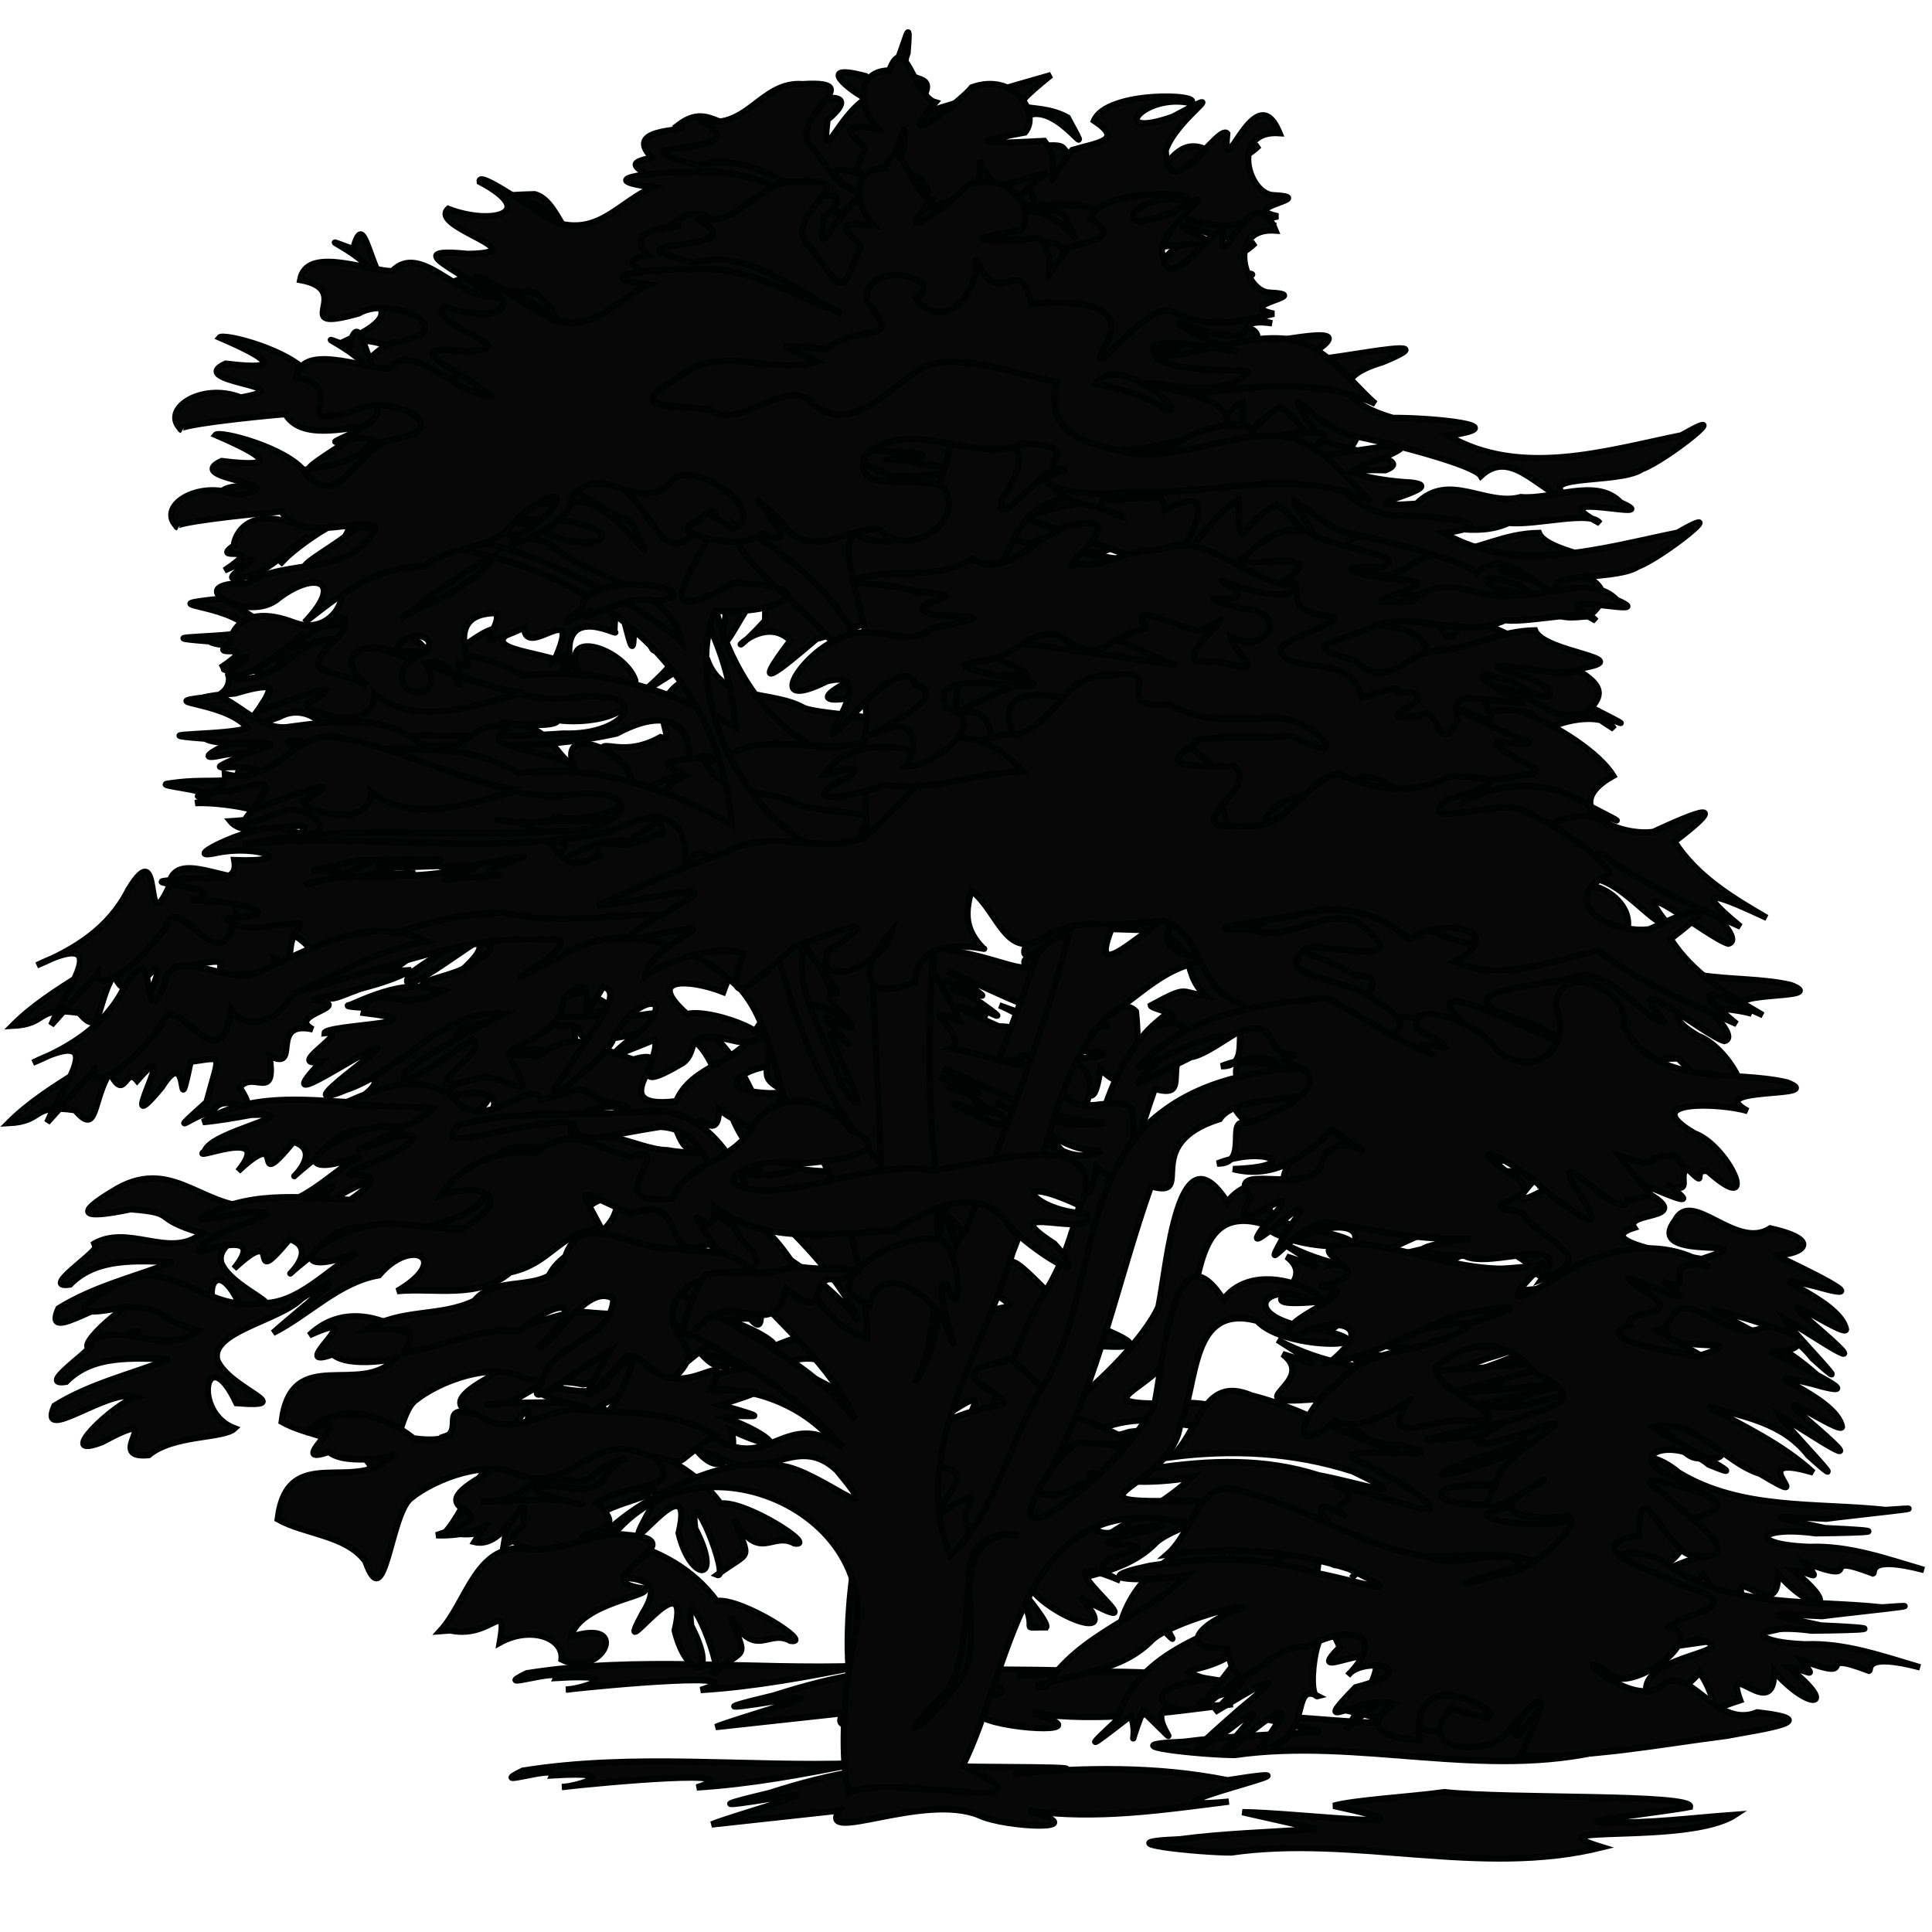 <?xml version="1.0" encoding="utf-8"?>
<!-- Generator: Adobe Illustrator 15.1.0, SVG Export Plug-In . SVG Version: 6.00 Build 0)  -->
<!DOCTYPE svg PUBLIC "-//W3C//DTD SVG 1.1//EN" "http://www.w3.org/Graphics/SVG/1.1/DTD/svg11.dtd">
<svg version="1.1" id="Ebene_1" xmlns="http://www.w3.org/2000/svg" xmlns:xlink="http://www.w3.org/1999/xlink" x="0px" y="0px"
	 width="48px" height="48px" viewBox="0 0 48 48" enable-background="new 0 0 48 48" xml:space="preserve">
<g id="layer1" transform="translate(-36.936,-183.782)">
	<g id="g3341">
		<g id="g3495" transform="matrix(1.258,-7.9958428e-2,7.9958428e-2,1.258,-137.909,157.345)">
			<g id="g3473">
				<path id="path3471" fill="#070708" stroke="#010202" stroke-width="0.125" d="M161.678,58.68
					c0.751,0.438-0.32,0.299,0.218,0.664c-1.175-0.821-0.024,0.776,0.624,0.703c1.039,0.402,2.267-0.049,3.266,0.529
					c0.295-0.386,1.858-1.552,0.586-0.97c-0.349,0.33-2.365-0.112-1.528-0.209c1.376-0.284,0.764-0.242-0.267-0.13
					c-1.18-0.07-1.006-0.519,0.134-0.366c0.746-0.119,2.376-1.515,0.521-0.62c-1.022,0.391-2.297,0.506-0.584,0.028
					c2.491-0.571-1.474-0.337-1.049-0.395c1.123-0.236,2.307-0.224,3.311-0.848c-0.755,0.11-1.505,0.496-2.266,0.229
					c0.403-0.092,2.502-0.339,1.331-0.288c-0.411-0.025-2.433,0.124-1.619-0.032c0.422-0.1,2.629-0.495,2.057-0.434
					c-1.911-0.003-3.958,0.298-5.664-0.772c1.085,0.789,0.553,0.454,0.084,0.287c0.705,0.614-1.074,0.95,0.541,0.929
					c0.566,0.211,0.758,0.988,1.686,1.014c1.37,0.424-1.552-0.123-0.915,0.235c0.388,0.152,1.991,1.252,1.172,1.022
					C162.77,59.063,162.224,58.871,161.678,58.68z"/>
				<g id="g3451">
					<path id="path3443" fill="#070708" stroke="#010202" stroke-width="0.125" d="M157.114,63.05
						c0.513-1.397,2.096-1.588,3.299-2.106c1.905,0.372,3.872,0.272,5.766-0.022c0.7-0.462,1.4-0.799,2.093-0.131
						c1.179,0.825,2.663,0.762,4.03,0.997c1.349-0.015-0.724,0.063-1.185,0.097c-1.165-0.131-1.183-0.14-0.032,0.184
						c1.372,0.149,0.911,0.146-0.195,0.089c-1.118-0.225-1.376,0.134-0.135,0.261c0.777,0.018,1.505,0.334,2.226,0.597
						c-1.119-0.369-0.956-0.006-1.008,0.005c-1.154-0.525-0.097,0.254-1.319-0.297c0.316,0.456,0.091,0.173-0.253,0.138
						c0.952,0.858,0.343,0.882-0.298,0.049c-0.051,1.053-0.975-0.396-0.703,0.527c-0.878,0.221-0.273,0.264-0.761-0.6
						c-0.312,0.361-1.967,1.344-1.076,0.289c0.006-0.723,2.057-0.621,1.093-0.946c-0.721,0.201-1.796-0.026-1.848,0.993
						c-0.471,0.566-1.679,0.836-0.956-0.285c-0.406,0.411-1.347,1.708-0.693,0.395c0.243-0.8-1.09,0.687-1.654,0.37
						c-1.093,0.153,0.298-1.395-1.157-0.643c-0.984,0.564-0.849,0.847-0.236-0.275c0.792-1.326-1.437-0.029-0.521-0.84
						c-0.357-1.12-0.75,0.986-0.489,0.935c-0.555-0.343-0.102,0.897-1.248,0.993c0.901-1.029,0.491-0.823-0.402-0.168
						c-1.126,0.819,1.324-1.284-0.124-0.291c-1.271,0.775-0.53,0.201,0.228-0.384c1.218-0.873,0.283-0.372-0.507,0.034
						c0.753-0.716,1.031-1.034-0.004-0.26c-0.796,0.584,1.222-1.389,0.598-0.963c-0.747,0.536-1.539,0.233-0.689,0.576
						c-1.08,0.045-1.038,0.364-0.759,0.494c-0.622,0.085,0.486,1.202-0.554,0.049c-0.405,0.848-0.111,0.508-0.244,0.072
						c-0.48,0.323-1.17,0.804-0.357,0.139L157.114,63.05z"/>
					<g id="g3427">
						<g id="g3410">
							<path id="path3408" fill="#070708" stroke="#010202" stroke-width="0.125" d="M158.298,50.568
								c0.413-0.488,1.768-1.343,0.348-1.114c1.027-0.155,0.041-0.324,0.03-0.421c0.776-0.359,0.582-0.22,1.088-0.123
								c-0.524-0.567,0.015-1.012-1.066-1.369c-0.696-0.035-1.575-0.264-2.129,0.271c-0.887,0.442,0.326-1.111,0.926-0.888
								c0.703-0.357,1.574,0.142,2.147,0.483c0.207,0.801,0.695,1.35,1.416,1.73c0.53,0.501,1.353,1.113,0.807,1.89
								c-0.568,0.68,1.827,1.154,0.825,1.382c-0.549-0.005-2.187,0.843-1.406-0.212c-0.1-0.563-1.518-0.648-1-1.605
								c-0.195-0.98,1.773,0.592,0.796-0.647c0.176-1.115-1.126,0.11-1.68,0.155C159.033,50.257,158.665,50.412,158.298,50.568z"/>
							<g id="g3397">
								<g id="g3386">
									<path id="path3384" fill="#070708" stroke="#010202" stroke-width="0.125" d="M154.621,43.285
										c0.932-0.454,1.296-0.354,1.284,0.653c0.898,1.157,0.576,0.166,0.332-0.686c-0.019-0.844,1.265-0.316,1.781-0.179
										c0.939,0.18,1.713,0.835,2.361,1.511c-0.322,0.551,0.42,2.196,0.725,1.107c0.212-0.839,1.368-0.473,1.989-0.888
										c0.724-0.013,1.124,0.927,1.648,1.141c0.895,0.481,1.318-0.971,1.872,0.104c0.085-0.159,1.122-0.363,1.319,0.035
										c-1.257-0.908,1.13,0.474-0.381-0.426c-0.73-0.559-1.635-0.619-2.458-0.242c0.055-0.663,2.011-0.25,1.303-0.65
										c-1.164-0.698-0.337-0.402,0.081-0.415c-0.365-0.171-2.15-1.12-1.102-0.645c1.006,0.596-0.61-0.992,0.9-0.384
										c0.798,0.513,0.648,0.534,1.309,0.514c0.561-0.431,0.288-0.64-0.552-1.167c-0.746-0.495-1.737,0.086-2.446-0.188
										c-0.167-0.918-1.567-0.313-1.506-1.265c-0.937-0.675,1.007-1.292-0.186-1.732c-0.703-0.571-1.755-0.191-2.607-0.367
										c-1.173-0.083-2.349-0.193-3.489,0.168c0.888,0.386,1.777,0.772,2.667,1.158c-1.064-0.269-2.129-0.538-3.195-0.807
										c-0.114,0.857-0.069,1.6,0.973,1.623c0.827,0.273,1.571,0.754,2.361,1.115c-1.344-0.277-2.685-0.573-4.037-0.807
										c0.311,0.635,1.939,0.764,0.519,1.105C155.6,42.876,155.111,43.081,154.621,43.285z"/>
									<g id="g3377">
										<g id="g3301">
											<path id="path3266" fill="#070708" stroke="#010202" stroke-width="0.125" d="M140.724,41.78
												c-1.504,0.067,0.082,0.064,0.527,0.66c-0.258,0.143-2.252-0.034-0.839,0.165c0.307,0.224,2.038,0.097,0.891,0.317
												c-1.469,0.512,0.031,0.036,0.273,0.53c-0.059,0.632-1.167,1.11,0.123,0.727c0.729-0.348,1.406,0.798,0.159,0.307
												c-0.406-0.243-2.236,0.512-1.373,0.38c0.855-0.122,1.639,0.297,0.344,0.164c0.063,0.528-0.477,0.243-1.351,0.319
												c-0.558,0.019,1.418,0.238,0.455,0.421c0.638,0.008,2.141,0.405,0.67,0.401c0.351,0.5,1.925-0.119,1.287,0.392
												c0.757,0.55,0.114,0.658-0.878,0.711c-0.789,0.042-1.545,0.166-2.105,0.778c-0.845,0.787-1.996,1.112-2.851,1.871
												c0.737,0.01,0.446-0.362,1.331-0.172c0.417,0.557,0.348-0.168,0.729-0.698c0.268,0.627,0.307-0.122,0.528,0.193
												c1.01-1.026-0.639,1.348,0.476,0.159c0.641-0.89,0.214,0.909,0.598-0.465c0.664-0.039,0.592-0.168,0.263,0.817
												c-1.074,0.848,0.054-0.004,0.086,0.29c0.165-0.66,1.044,0.301,0.586-0.539c0.284-0.327,0.71,0.351,0.623-0.588
												c0.623,0.372,0.021-0.712,0.888-0.462c-0.551-0.339,0.971-0.392,0.021-0.592c0.204-0.036,1.424-0.159,1.988-0.45
												c-1.394-0.001-0.815-0.177,0.201-0.391c0.489-0.196,2.123-0.166,0.991,0.342c-0.328,0.266-1.638,0.274-0.593,0.498
												c-0.835,0.428-1.389-0.338-1.588,0.333c1.665,0.311-0.778,0.18-0.795,0.35c0.589-0.039-0.873,0.628-0.101,0.557
												c-1.071,0.985,0.527,0.003,1.042-0.181c0.55-0.188-1.924,1.227-0.59,0.767c1.108-0.292,2.013-1.477,3.222-1.307
												c-0.699,0.308-1.353,0.585-2.014,1.008c-0.397,0.574,1.012-0.373,1.344-0.536c0.397,0.272-1.524,1.113,0.048,0.771
												c0.564-0.116,1.223,0.77,0.671-0.347c-0.199-0.327,1.047-0.249,1.124-1.115c1.001-0.809-0.075,1.124,0.787-0.178
												c0.518,0.135-0.603,1.195-0.823,1.633c-0.908,0.935,0.686-0.132,0.934-0.545c0.386-0.787,1.318-0.956,0.7-0.267
												c-0.913,0.644-0.903,0.629,0.145,0.279c0.096,0.36-0.699,1.113,0.514,0.497c0.388-0.237-0.035-0.712,1.115-0.354
												c1.218,0.113-0.427-0.707-0.966-0.604c-0.8-0.808,0.123-0.679,0.741-0.39c0.556-1.297,0.617,0.401,0.863,0.987
												c-0.049,0.675-0.321,0.729,0.25,1.052c-0.614,0.483,0.923,0.995,1.159,1.583c0.425,0.934,1.309,0.377,2.058,0.255
												c-0.185,1.111-0.5,0.387,0.083,1.118c0.087,0.457,0.834-1.003,1.583-0.832c0.798-0.798,0.826,1.093,1.127-0.264
												c0.748,0.841,0.798-0.522,0.77-1.092c-0.293-0.354-1.132,0.204-1.391-0.496c-0.462-1.009-0.951-0.652-0.645-0.496
												c-0.313,0.008-0.679-0.233-1.465-0.423c0.459-0.22-0.729-0.967,0.213-0.53c-0.322-1.092-2.135-3.503-1.622-3.959
												c1.003-0.16-0.892-0.305-1.24-0.479c-0.617-0.4-1.58-0.204-1.837-1.056c-0.955,0.027-0.808,0.031-0.397,0.321
												c-1.026,0.455-0.23,1.287-0.623,1.13c-0.873,0.42-1.268-0.192-1.15,0.337c-0.918,0.458-0.727-0.442-1.485-0.722
												c-1.353-0.275,0.584,0.157,0.638-0.079c0.46,0.101,1.653,0.097,1.568-0.696c-0.189-0.631-1.43-1.126-1.092-0.226
												c-0.285-0.426-1.971-0.492-1.314-0.869c-0.522-0.421-1.176,0.857-1.788,0.1c-0.684-0.569-1.631-0.474-2.445-0.422
												C141.543,42.541,141.186,42.01,140.724,41.78z M143.304,45.181c0.482,0.043,2.5,0.096,1.097,0.129
												c-1.501,0.04-0.468,0.065,0.438,0.09c0.424,0.177,2.476-0.289,1.352,0.032c-1.041,0.269,0.673,0.215-0.855,0.236
												c-1.26,0.059,1.081-0.204-0.722-0.116c-0.822,0.025-1.638-0.152-2.451,0.05c1.293-0.21,0.564-0.242,0.175-0.268
												C142.661,45.284,142.982,45.232,143.304,45.181z M151.795,46.671c-0.182,0.638,0.988,1.841,0.68,1.718
												c-0.53-0.012,1.08,1.219-0.232,0.441c0.893,1.208,0.142,0.144,0.087,0.391c0.138,0.445,0.868,2.118,0.146,0.977
												c-0.187-0.861-0.744-1.754-0.583-2.566C151.861,47.311,151.828,46.991,151.795,46.671z M154.513,50.009
												c1.006,0.494,1.991,1.173,3.128,1.278c-0.774,0.084-1.458-0.234-2.146-0.534c0.689,0.322,1.238,1.086,2.034,1.067
												c-0.756,0.368-1.285-0.625-2.068-0.652c-1.19-0.619-0.786-0.477-0.2-0.228c-0.7-0.565,0.921,0.563-0.27-0.373
												c-1.266-0.526,1.102,0.425-0.556-0.387C154.868,50.342,155.811,50.994,154.513,50.009z"/>
											<path id="path3277" fill="#070708" stroke="#010202" stroke-width="0.125" d="M146.9,56.784
												c-0.75,0.109-1.463,0.303-1.968,0.678c-1.484,0.722,0.788,0.635-0.974,1.103c1.12,0.105,1.207-0.495,0.743,0.177
												c0.686,0.218,1.185-1.324,0.972-0.232c-0.844,0.398,1.134,0.74,1.185,0.453c-0.325-0.451,1.043-0.054,0.295-0.834
												c0.813-0.433,1.959-0.038,0.975-1.092C147.879,56.683,147.281,56.888,146.9,56.784z M147.803,57.293
												c-0.653,0.187-0.243,0.741-1.38,0.456c-1.477-0.094,1.344,0.647,0.133,0.3c-0.427-0.093-2.226-0.096-1.419-0.079
												c0.599-0.009,0.72-0.553,1.695-0.282C147.137,57.687,147.365,57.28,147.803,57.293z"/>
											<path id="path3264" fill="#070708" stroke="#010202" stroke-width="0.125" d="M139.682,52.055
												c0.939-0.519,1.992-0.317,3.003-0.197c1.318-0.791-0.942-0.238,0.521-0.719c1.012-0.345,1.146-0.69,0.004-0.336
												c-1.028,0.285,0.922-0.333,1.216-0.642c-0.341-0.065-2.061-0.184-1.694-0.229c0.71-0.257,1.494-0.499,2.118,0.055
												c0.551,0.79,1.555-0.336,1.707,0.134c0.954-0.121,0.602-0.311,1.221,0.111c1.431,0.378-0.794-0.271-0.668,0.636
												c0.034,0.659-1.339-0.347-1.622,0.568c-0.066,0.856-0.664,0.875-1.428,1.091c-0.713-0.01-1.553-0.43-2.128,0.329
												c-1.26,0.865,0.284,0.005-0.489-0.302c-0.998,1.061-0.028-0.389-1.128,0.51c0.812-0.875-0.994-0.215-0.628-0.434
												c0.124-0.387,2.141-0.622,0.959-0.658C140.325,52.009,140.004,52.046,139.682,52.055z"/>
										</g>
										<path id="path3375" fill="#070708" stroke="#010202" stroke-width="0.125" d="M149.858,34.804
											c0.211-0.929-1.028-1.02-0.134-1.16c-0.605-0.7,1.014-0.418,0.561-0.608c0.697-0.462,0.854,0.37,1.709,0.078
											c0.413-0.396,2.209-0.711,1.23,0.006c-0.182,0.98,0.157-0.004,0.782-0.37c-0.267-0.15-1.002-0.787,0.022-0.44
											c0.504,0.936,1.057-1.798,0.854-0.406c-0.375,0.839,0.971,0.155-0.051,1.275c0.898-0.224,1.901-0.455,2.845-0.659
											c-1.203,0.852-0.378,0.432,0.275,0.857c0.595,1.283-0.311-0.682-0.997,0.059c-1.047,0.837,0.656,0.305,0.867,0.527
											c0.373,0.569,1.42,0.438,2.071,0.387c0.731-0.761,0.97,0.523,1.789-0.185c-0.793,0.293-0.508,1.403,0.233,1.603
											c-0.895-0.187-0.127,0.428-1.229,0.107c-1.35-0.604-0.093,0.179,0.527,0.411c-0.354-0.077-2.054-0.555-1.593,0.021
											c0.351,0.372,2.126,0.308,1.698,0.418c-0.125,0.238-0.887,0.328-1.658,0.095c-1.081-0.132,0.964,0.177,1.183,0.625
											c0.437,0.445-1.189,0.522-1.661,0.64c-0.936-0.145-1.518,0.612-2.198,1.112c-1.141,0.145-0.579-1.314-0.807-1.519
											c-0.412,0.938-1.27,0.294-2.014,0.3c-0.003-0.04,1.589,0.016-0.001-0.174c-1.218-0.166-0.893-0.014,0.001,0.451
											c0.809,0.404-1.211,0.631-1.473,0.107c-0.827-0.577-1.404-0.907-0.537,0.184c0.257,1.007,1.319,0.381,2.013,0.616
											c1.426,0.494-0.232,0.538-0.535,1.005c0.518,1.04-0.269,1.058-1.071,1.239c-0.729,0.544-1.446,1.077-0.516,0
											c-0.595-0.678-1.595,0.651-0.472-0.422c0.187-1.713-1.204,1.591-0.772-0.134c0.046-0.795-0.718,0.884-1.126,1.066
											c-1.542,0.841,0.837-0.455-0.056-0.689c-0.661,0.881-0.059-1.409-0.654-0.074c-0.076,0.78-0.232-1.621-0.37-0.148
											c0.178,0.173-1.069-0.713-0.898,0.625c-0.437,0.322,0.224-0.436-0.321-0.121c0.667-1.276-0.556-0.026-0.552-0.689
											c-1.24,0.459-0.429,0.019-0.527-0.323c-1.225-0.074-0.293,1.353-0.797,0.935c-0.074,1.04,0.098-0.138-0.664-0.049
											c0.436,0.891-0.876,0.646-0.346-0.045c1.03-0.342-0.003-0.808-0.235-0.187c-0.263-0.226-1.381-0.202-0.599,0.601
											c-0.769-0.429-1.401-0.24-0.447-1.025c0.548-0.818-1.03,0.134-1.316,0.454c1.118-1.018,0.347-0.262-0.425,0.14
											c-1.498,0.376,0.853-0.677-0.667-0.09c0.909-0.524-0.313-0.151,0.219-0.48c-0.011-0.043,0.186-0.827,1.295-0.315
											c0.918,0.4,1.437-1.035,0.434-1.03c-0.721-0.005,1.07-0.605,1.228-1.141c0.781-0.505,0.803-1.29-0.201-1.386
											c-1.448,0.211,1.299-0.265,0.149-0.819c0.886-0.554-1.374-1.514-0.192-0.99c0.344-1.015,0.265,1.08,0.973,0.948
											c0.937-0.044,1.801-0.534,2.698-0.794c1.1-0.914-1.548-1.057-0.03-1.006c0.57,0.19,0.515,1.485,1.47,1.354
											C149.25,35.381,149.69,35.275,149.858,34.804z"/>
									</g>
								</g>
								<path id="path3395" fill="#070708" stroke="#010202" stroke-width="0.125" d="M146.83,56.549
									c1.209,0.294,1.307-2.67,1.665-0.934c0.635,0.536,1.574-0.446,1.039,0.429c0.903,0.102,1.367,0.006,0.176,0.308
									c1.216,0.434,0.423,0.177,0.066,0.255c0.935,0.387,1.297,0.897,0.109,0.256c0.152,0.506-0.325,1.142-0.881,0.05
									c-0.314-0.761-1.444-0.183-2.112-0.362L146.83,56.549z"/>
							</g>
						</g>
						<path id="path3423" fill="#070708" stroke="#010202" stroke-width="0.125" d="M147.6,58.908
							c0.734,0.248,1.364,0.635,1.791,1.298c0.495-0.038,1.877,0.981,1.402,0.875c-0.426-0.274-0.713,0.347-1.156-0.559
							c0.269,0.882,0.316,0.619-0.404,1.081c0.267,0.129-0.445-2.056-0.373-0.943c0.499,1.134-0.163,1.052-0.331,0.074
							c0.466-1.531-1.357,0.819-0.608-0.381c0.815-1.13-1.351-0.338-0.397-1.308l0.061-0.113L147.6,58.908z"/>
						<path id="path3425" fill="#070708" stroke="#010202" stroke-width="0.125" d="M153.657,57.801
							c-0.248-0.839,0.987-1.022,1.596-1.106c0.329-0.113-1.383-0.707,0.1-0.84c0.135-0.289,0.907,0.977,1.441,1.227
							c1.06,0.494,1.216,0.65-0.057,0.454c-0.759,0.133-1.488,1.19-0.342,0.97c1.148-0.677-0.262,1.183,1.127,0.801
							c1.952-0.117-0.654,0.166-0.318,0.256c1.62,0.23-1.073,0.132,0.156,0.746c-1.968-0.981,1.093,1.496-0.808,0.281
							c0.86,1.056-0.744,0.248-0.978-0.276c-1.115-1.089,0.381,0.678,0.265,0.821c-0.662-0.047,0.02,0.129-0.626-0.901
							c-0.817-0.878,1.683-1.363-0.479-1.206c-1.013,0.203,0.594-1.114-0.859-0.238C153.957,58.355,154.843,57.923,153.657,57.801z"
							/>
					</g>
				</g>
			</g>
			<path id="path3493" fill="#070708" stroke="#010202" stroke-width="0.125" d="M159.747,47.604
				c1.046,0.241,2.093,0.475,2.983,1.09c1.036,0.105-0.79,0.766,0.766,0.866c0.876,0.037,1.462,0.855,2.183,1.274
				c-0.479-0.674-2.157-2.17-0.182-1.172c1.038,0.53,2.638,1.403,0.698,0.228c-2.031-0.765-0.171-0.724,0.816-0.866
				c0.69-0.29,1.461,1.067,1.732,0.96c-0.84-1.191,0.79,0.338,1.169,0.468c0.446-0.082-1.035-1.505-1.783-1.851
				c-0.817-0.464-1.892-0.144-2.814-0.334c-0.931-0.082-1.642-0.885-2.609-0.954c-0.847-0.608-1.366,0.224-2.092,0.373
				C160.325,47.658,160.036,47.631,159.747,47.604z"/>
		</g>
		<g id="g3529" transform="matrix(1.258,-7.9958428e-2,7.9958428e-2,1.258,-137.909,157.345)">
			<g id="g3523">
				<path id="path3521" fill="#070708" stroke="#010202" stroke-width="0.125" d="M153.756,63.749
					c1.373,0.118,3.672,0.224,1.246,0.224c1.401-0.034,2.839,0.028,4.215,0.397c2.65-0.248-2.404,0.495,0,0.422
					c-1.319,0.081-2.64,0.196-3.947-0.074c1.343,0.505-0.491,0.305-0.976,0.033c-1.071-0.527-3.216,0.381-2.755-0.27
					c-0.841,0.037-1.683,0.075-2.525,0.114c0.362-0.132,2.36-0.546,1.504-0.464c-0.997,0.097-1.744,0.161-0.324-0.084
					c1.217-0.305,2.44-0.487,3.686-0.248l-0.119-0.047L153.756,63.749z"/>
				<path id="path3519" fill="#070708" stroke="#010202" stroke-width="0.125" d="M145.365,63.301
					c2.21-0.211,4.397,0.21,6.603,0.274c-1.063,0.144-2.126,0.274-3.202,0.273c1.221-0.303-1.816-0.219-2.65-0.177
					c0.259,0.016,1.325-0.238-0.177-0.241C146.055,63.219,144.59,63.621,145.365,63.301z"/>
			</g>
			<path id="path3527" fill="#070708" stroke="#010202" stroke-width="0.125" d="M159.467,65.016c1.042,0.076,4.268,0.688,1.8-0.01
				c0.405-0.088,1.523-0.08,2.202-0.13c1.262,0.219,4.882,0.338,4.813,0.595c-0.435,0.065-2.445,0.152-1.658,0.2
				c0.843,0.079,1.686,0.02,2.531,0.012c-0.959,0.548-4.174-0.1-2.655,0.472c-2.433,0.445-4.854-0.556-7.303-0.362
				c-0.586-0.034-2.582-0.36-0.999-0.323c0.901-0.059,1.806-0.023,2.707-0.034C160.426,65.297,159.946,65.156,159.467,65.016z"/>
		</g>
		<path id="path2238" fill="#070708" stroke="#010202" stroke-width="0.158" d="M60.667,192.372
			c-0.279,1.198-0.835,3.01-2.375,2.269c-0.597,0.21,0.556,2.642,0.171,2.846c-0.702-1.415-1.847-2.382-3.212-3.131
			c-0.136,1.348,3.791,2.866,3.262,5.309c0.037,3.545,0.272,7.082,0.411,10.622c-1.873-2.029-2.54-4.86-3.094-7.498
			c0.838,0.051,3.377,0.936,1.553-0.342c-2.065-0.886-3.355-4.074-2.578-5.913c1.621,0.115,2.836-0.616,0.473-0.695
			c-3.002,1.691,0.25-1.793-0.594-1.791c-1.224,1.943-1.276-0.128-2.476-0.757c-2.155-0.488-0.696,0.482,0.516,1.043
			c0.999,1.921-0.488-0.801-1.474-0.484c-1.91,0-2.464,0.411-0.246,0.435c2.083,0.37,0.435,0.96-0.72,0.125
			c-1.983-0.31-4.019-0.319-6.02-0.219c2.097,0.57,4.354,0.041,6.399,0.659c0.985,0.931,3.005,1.026,3.308,2.468
			c-1.171-1.101-5.131-3.024-5.543-2.312c3.563,0.638,6.477,3.067,6.786,6.845c-1.6-0.928-3.414-1.51-5.292-1.282
			c-1.632-1.015-3.663-0.313-5.473-0.8c-1.167-0.042,1.916,0.679,2.645,0.54c1.396,0.081,2.597,0.994,4.057,0.8
			c2.123-0.234,1.398,0.962-0.224,0.898c-2.613,0.194-5.288-0.196-7.856,0.329c3.051-0.297,6.197,0.333,9.186-0.331
			c1.461-0.781,2.028-0.071,1.734,1.216c0.29-1.419,1.251-0.328,1.318,1.173c-1.867-0.702-3.849,0.107-5.766-0.364
			c-2.021,0.056-3.943,0.888-5.567,2.061c2.226-0.449,4.299-1.517,6.628-1.386c1.509-0.132-2.363,1.789,0.361,0.428
			c1.472-0.996,3.372-0.285,4.504,0.841c1.006,1.229,0.72,3.069,1.999,4.181c0.669,1.414,1.049,2.887,1.125,4.452
			c-1.248-0.319-1.659-1.943-2.58-2.714c-0.484-1.391-1.359-3.23-3.125-2.895c-1.462,0.092-3.079-0.063-4.451,0.313
			c-0.931,0.876,2.043-0.303,2.851-0.014c0.147,0.543,0.533,0.312,2.153,0.059c1.543,0.082,1.269,2.234,2.287,3.083
			c0.774,1.2-2.907-0.638-0.217,0.769c0.948,1.115,2.162,2.049,2.769,3.416c-1.328-1.746-3.622-2.438-5.3-3.826
			c-1.42-1.317-2.179-0.223-0.465,0.711c1.867,1.17,4.019,2.092,5.452,3.799c-1.41-0.979-1.813,0.613-3.127-0.196
			c-2.046-0.496-2.019-0.022-0.017,0.403c1.166,0.819,1.97-0.596,3.002,0.375c1.354,1.623-0.444-0.021-1.404-0.115
			c-1.808-0.407-5.209,1.801-4.651,2.48c1.94-3.775,7.328-1.475,6.481,1.867c-0.285,1.376-0.335,3.096-0.116,3.779
			c0.915-0.512,5.594,0.666,2.82-0.67c1.2-2.43,1.438-6.58,4.987-6.128c2.016,0.438,2.008-0.615,0.055-0.448
			c-2.528,0.021,0.144-0.406,0.354-1.869c0.455-1.072,0.246-3.048,1.915-2.611c0.711,0.797,3.651,0.653,1.438,0.197
			c-2.188-0.304-1.088-1.501,0.395-0.438c-0.143-0.551-1.908-1.301-2.672-0.286c-1.241-1.938-1.497,1.594-1.709,2.602
			c-0.658,1.48-4.479,4.584-2.537,1.544c1.163-2.188,1.623-4.639,2.445-6.961c1.158,0.327-0.311-1.039,1.713-1.672
			c0.521-0.816,3.486-0.173,2.244-1.306c-1.526,0.132-2.998,0.397-4.125,1.522c-1.662,1.801-1.278,4.566-2.614,6.6
			c-0.767,1.313-1.097,2.988-2.202,4.027c-1.032-2.548,0.835-5.061,1.548-7.523c0.776-1.916,0.95-4.245,2.298-5.83
			c1.107-0.708,1.594-1.481,3.082-1.452c1.236-0.167-2.803,0.439-1.115-1.269c-0.938,0.349-2.637,2.313-1.651,0.151
			c1.433-1.344-0.379-2.717-0.873-0.92c-0.642,3.005-1.741,5.9-2.894,8.739c-0.86,1.092-0.435,2.651-1.281,3.821
			c0.659-1.034,0.656-4.159,0.459-6.006c-0.393-4.553,0.63-9.034,0.733-13.57c1.468-0.389,0.876-2.119,2.601-2.406
			c0.354-2.215-1.873,1.197-1.629,0.033C62.911,192.353,62.059,192.034,60.667,192.372z M62.357,219.491
			c-1.767-0.113-1.033,1.963-1.23,3.012c-0.069,0.885-2.38,2.811-0.855,1.154c0.771-0.609,0.682-1.79,0.811-2.716
			C61.087,219.957,61.216,219.43,62.357,219.491z"/>
		<g id="g3334" transform="matrix(1.258,-7.9958428e-2,7.9958428e-2,1.258,-137.909,157.345)">
			<path id="path3248" fill="#070708" stroke="#010202" stroke-width="0.125" d="M158.36,36.738
				c0.517-0.616,1.858,0.781,1.372,0.597C159.287,37.004,158.856,36.873,158.36,36.738z"/>
			<g id="g3313">
				<path id="path3254" fill="#070708" stroke="#010202" stroke-width="0.125" d="M159.571,39.301c1.2-0.516,0.5,0.556,0.102,1.052
					c0.139,0.126,0.912-1.005,1.363-1.157c-0.062,1.151-0.01,0.48,0.749,0.14c0.501,0.402,1.192,1.808,0.604,0.458
					c-0.633-1.11-0.025-0.132,0.693,0.173c0.879,0.234,2.443,0.757,2.549,0.974c0.68-0.556,1.192,0.524,1.858,0.642
					c-1.074-0.668,0.824-0.284,1.319-0.573c0.492-0.145,2.008-1.204,0.82-0.616c-1.516,0.209-3.223,0.632-4.594-0.285
					c1.442-0.113-0.407-0.385-1.059-0.417c-0.905-0.324-1.272-0.852-0.136-1.111c1.721-0.581-1.925,0.073-1.452-0.216
					c1.172-0.622-0.411-0.317-1-0.322c0.201-0.517-0.963-0.357-1.535-0.014c-0.658,0.332-1.433-0.104-2.008,0.478
					c-1.283,0.296,0.831,0.727,0.887,0.876C157.487,38.984,159.599,38.472,159.571,39.301z"/>
				<g id="g3282">
					<path id="path3219" fill="#070708" stroke="#010202" stroke-width="0.125" d="M140.86,58.048
						c0.287-1.537,1.592-0.36,2.342-1.123c0.131,0.023-0.941,0.17-1.253-0.14c-0.997,0.287,0.903-0.914-0.438-0.404
						c0.68-0.578,1.524-0.294,2.124,0.248c1.398,0.27,0.277-0.747,1.287-0.393c0.641,0.548,1.293-0.03,2.016,0.03
						c0.884,0.148,1.878,0.136,2.629,0.679c-1.003,0.58-0.486,0.546-1.342,0.311c-1.096-0.591-1.502,0.658-2.568,0.226
						c-0.569-0.361-1.644-0.043-2.154,0.322c-0.43,0.305-0.647,2.322-0.97,1.182C142.185,58.443,141.376,58.384,140.86,58.048z"/>
					<path id="path3217" fill="#070708" stroke="#010202" stroke-width="0.125" d="M143.914,60.453
						c0.56-0.536,0.793-1.626,1.723-1.527c0.771,0.181,1.419-0.27,2.064-0.134c1.511,0.209-1.026,0.822,0.27,1.077
						c0.238,0.155-1.269,0.184-1.494,0.862c1.235-0.319,0.566,0.875-0.209,0.432c0.076-0.431-0.572-0.705-1.194-0.41
						c0.214-0.901-0.149-0.074-0.96-0.302l-0.128,0.001L143.914,60.453z"/>
					<path id="path3221" fill="#070708" stroke="#010202" stroke-width="0.125" d="M149.18,55.328
						c-0.629,1.206-0.943-0.606-1.437,0.128c-0.908,0.894-0.717,0.572-0.125-0.322c-0.347,0.135-1.916,1.262-1.398,0.561
						c0.236-0.809,1.415-0.719,1.52-1.562c-0.521-0.395-1.326,0.978-1.512,0.835c0.965-0.825,0.526-0.971-0.383-0.326
						c-0.807-0.113-1.513,0.234-2.285,0.277c0.271-0.498,0.247-0.428-0.717-0.488c0.706-0.384,1.47-0.15,2.16-0.436
						c0.514-0.563,1.536,0.055,1.875-0.829c0.38-0.779,1.278-0.024,1.908,0.022c0.692,0.18,1.607-0.01,1.817,0.904
						c0.09,1.232-0.139,0.671-0.616-0.028c-0.547-0.518-1.366,0.194-1.027,0.826C149.034,55.036,149.107,55.181,149.18,55.328z"/>
					<path id="path3223" fill="#070708" stroke="#010202" stroke-width="0.125" d="M155.745,62.312
						c0.742-1.019,2.028-1.257,2.949-2.036c-0.708,0.101-2.174-0.012-0.739-0.222c1.107-0.095,2.194-0.068,3.24,0.344
						c0.766,0.188,1.997,0.705,0.671-0.036c-1.135-0.448-2.343-0.588-3.559-0.507c0.605-0.458,0.711-1.59,1.664-1.111
						c1.198,0.379,2.181,1.208,3.415,1.464c0.506,0.332,1.797-0.157,1.819,0.31c-0.981,0.238-1.678,0.415-0.274,0.129
						c0.482,0.068,1.768-1.016,1.265-1.044c-0.953,0.016-1.603-0.176-0.419-0.728c0.338-0.225-1.717,1.09-0.911,0.014
						c0.041-0.572,1.853-1.281,1.009-1.093c-0.59,0.226-2.112,0.51-0.806-0.099c0.748-0.244,1.928-0.273,0.708-0.959
						c-0.535-0.737-1.252-0.75-1.958-0.232c-0.053,0.531,1.799,1.179,0.57,1.104c-0.62-0.164-1.831,0.471-1.142-0.48
						c0.313-0.191-0.975,0.679-1.45,0.301c-1.074,0.775-0.627-0.301,0.076-0.726c0.725-0.787,1.91-0.402,2.734-1.033
						c1.222-0.301,0.823-0.306-0.231-0.178c-0.89,0.233-1.692,0.724-2.629,0.785c1.065-0.744,0.064-0.929-0.693-0.533
						c-0.479-0.383,1.74-0.819,0.588-0.976c1.529-0.209-0.651-0.757,0.686-0.809c1.239,0.147,2.464,0.932,3.773,0.633
						c-1.002,0.854-0.561,0.724,0.359,0.222c0.85-0.459,2.079-0.592,2.871,0.06c-1.08-0.319-0.192,0.591-0.928,0.231
						c1.186,0.973-1.579-0.738-0.364,0.165c0.852,0.577-0.524,0.317-0.332,0.649c-0.882,0.213,0.925,0.615,1.287,0.7
						c1.453-0.373-1.181,0.024-0.475-0.791c0.367-0.627,1.157,0.674,1.863,0.274c1.134,0.331,0.467,0.589,0.045,0.519
						c0.412,0.237,2.089,1.15,0.78,0.679c-1.393-0.43,0.467,0.251,0.538,0.888c-0.048,0.162-1.682-1.166-0.492-0.01
						c1.085,1.072-0.186,0.067-0.723-0.294c0.118,0.24,1.522,1.856,0.517,0.825c-0.464-0.682-1.204-0.837-1.928-1.098
						c0.694,0.444,1.426,0.837,2.002,1.439c-1.472-0.541,0.204,0.823-1.048-0.042c-0.73-0.282-1.193-1.201-2.043-1.047
						c0.307,0.245,2.114,1.334,1.044,0.801c-0.695-0.649-1.808-0.274-0.57,0.272c1.392,0.798-1.505-0.619-0.323,0.271
						c0.337,0.385,1.723,1.473,0.436,1.218c-0.498-0.133-0.926-1.796-1.01-0.456c-1.336,0.175,0.352,0.74,0.801,1.042
						c1.393,0.502-0.072,0.547-0.314,0.793c0.71,0.266-0.629,1.129-1.12,0.938c-1.109-0.889,0.19,0.621,0.859,0.242
						c0.604-0.521,1.007,0.909,1.885,0.614c1.392,0.249,0.053,0.336-0.631,0.423c-1.358,0.085-2.72,0.267-4.079,0.127
						c0.482-0.873,0.811-1.547-0.174-0.52c-0.415,0.553-1.996,0.319-1.125-0.499c2.084,0.902-0.795-1.416-0.667,0.598
						c-1.081-0.158-0.887-0.512-0.445-0.749c-0.673-0.249-1.786,0.567-0.749-0.374c1.457-0.282,0.174-0.618-0.137-0.245
						c0.912-0.818-0.023-1-0.763-0.606c-0.836-0.163-1.442,1.212-1.574-0.084c-0.974,0.001-0.592-0.506,0.331-0.761
						c0.226-0.136-1.378,0.178-1.791,0.503c-0.645,0.59-1.549,0.561-2.352,0.773l0.126,0.024L155.745,62.312z"/>
					<path id="path3225" fill="#070708" stroke="#010202" stroke-width="0.125" d="M155.289,46.55
						c0.529,0.465,0.596,1.535,1.495,0.945c0.658-0.302,1.47-0.001,2.168-0.122c0.86,0.217,0.633,1.395,1.452,1.71
						c0.518,0.522,1.432-0.204,2.02,0.48c0.626,0.698,1.768,0.33,0.676-0.329c-0.347-0.483-2.176-0.587-1.281-1.138
						c0.552-0.032,2.064,0.526,1.147-0.342c-0.633-0.553-1.445,0.254-2.194-0.081c-1.46-0.068,0.365-0.167,0.913-0.23
						c0.79-0.204,1.599,0.043,2.171,0.619c0.604-0.422,2.025-0.059,0.841,0.491c0.922,0.461,1.89,0.105,2.844-0.035
						c0.775,0.685,1.723,1.136,2.634,1.614c-1.029-0.96-0.308-0.594,0.527-0.14c-0.665-0.446-1.322-0.901-1.722-1.615
						c1.164-0.776,0.54-0.584-0.405-0.217c-0.733,0.048-1.857-0.612-0.716-1.154c-0.253-0.479-1.049-1.052-1.655-1.343
						c-0.352-0.273-2.146,0.274-1.466-0.303c1.002-0.218,1.307-0.381,0.098-0.458c-0.763,0.35-1.535,0.161-2.198-0.195
						c-0.681,0.113-1.027,1.069-1.942,0.912c-1.451,0.009,0.469-0.734-0.093-1.186c-1.015-0.054-1.467-0.091-0.727-0.496
						c-0.173-0.192,1.385,0.002,1.904-0.027c1.141,0.709,0.655-0.151-0.166-0.362c-0.847-0.066-1.517,0.034-2.18-0.403
						c-1.381-0.003,0.133-0.767-1.143-0.644c-0.891-0.148-1.079,0.828-1.878,1.032c-1.358-0.1-2.177,1.092-3.153,1.834
						c-0.862,0.312-1.886-0.329-2.782,0.134c-0.876,0.224-1.712,0.571-2.562,0.875c0.487,0.021,2.19-0.309,1.879-0.057
						c-0.535,0.32-2.167,0.959-0.692,0.691c1.582-0.187-0.169,0.107-0.342,0.814c0.307-0.197,1.277-0.563,1.963-0.324
						c-0.581,1.356,0.405,0.365,1.018-0.07c0.762-0.222,1.976-0.625,0.662,0.117c-0.416,0.761,1.039,0.444,1.269-0.293
						c-0.758,0.713-0.662,1.397,0.394,1.022c0.134-1.053,1.599-0.475,1.375-0.578C155.124,47.316,155.13,47.005,155.289,46.55z"/>
					<path id="path3227" fill="#070708" stroke="#010202" stroke-width="0.125" d="M137.911,53.256
						c1.211-0.581,1.719,0.636,2.896,0.523c0.726,0.066,1.323-0.573,1.949-0.874c-1.171,0.384-1.203-0.087-0.133-0.421
						c0.76-0.289,1.53,0.072,2.247,0.082c1.046-0.539,0.494-0.914-0.394-0.679c0.423-0.603,1.261-0.854,1.907-0.715
						c0.744-0.5,1.061-0.097,1.848,0.189c1.079-0.25-0.816,0.967,0.79,0.875c0.363-0.714,1.276-0.645,1.67-1.324
						c0.48-0.695,1.55-0.505,1.927,0.209c1.068,0.536-0.695,0.599-1.178,0.586c-0.805-0.227-1.937,0.356-0.552,0.49
						c1.107,0.035,2.185-0.445,3.286-0.187c0.996-0.066,3.616-0.7,2.873,0.884c-1.48-0.817-0.949,0.065,0.101,0.151
						c0.274,0.583-1.964-0.411-0.67,0.557c0.848,1.071-0.529,0.033-0.864-0.407c-0.513-0.902-1.579-0.431-2.29-0.044
						c-1.19-0.048-2.504,0.146-3.476-0.704c-0.042,0.872-0.753-0.479-0.106,0.704c-1.129,0.438-0.326-1.048-1.561-0.661
						c-1.111-0.617-0.963-0.589-0.601,0.23c-0.859,0.059-1.011,0.64-1.842,0.766c-0.662,0.491-1.488,0.207-2.245,0.228
						c1.122-0.559,0.357-1.059-0.337-0.335c-0.799,0.085-1.428,0.692-2.155,1.003c0.48-0.386,1.937-1.373,0.609-0.646
						c-0.471,0.417-1.852,0.539-1.741,1.11c0.204,0.587,1.566,1.047,0.324,0.869c-0.511-1.302-0.895,0.124-0.068,0.495
						c-0.233,0.196-1.211,0.039-1.723,0.418c-0.958,0.033,0.538-0.97-0.903-0.314c-1,0.315,0.312-0.756,0.726-0.845
						c-0.512-0.237-2.016,0.841-1.614,0.071c0.731-0.394,1.541-0.525,2.317-0.773c-0.733-0.062-1.498-0.188-2.059,0.316
						c-0.696,0.063,0.912-0.766,0.485-0.752c0.728-0.399,1.509,0.399,2.172-0.092c-1.025-0.375-0.401-0.421-1.37-0.561
						c-0.889,0.127-1.21,0.067-0.262-0.411L137.911,53.256z"/>
					<path id="path3229" fill="#070708" stroke="#010202" stroke-width="0.125" d="M136.823,49.956
						c0.368-0.737,1.361-1.837-0.21-1.193c0.775-0.267,1.468-0.641,1.896-1.369c0.786-1.139,0.215,1.076,0.794,0.005
						c0.136-0.844,1.263,0.108,1.819-0.12c1.079-0.385,2.268-1.044,3.391-0.413c-0.965,0.102-1.81,0.549-2.695,0.871
						c-0.463,0.676-1.073,0.562-1.234,0.242c-0.322,1.537-1.123-0.623-1.387,0.205c-0.745,0.852-1.413,1.188-1.397,0.811
						C137.473,49.315,137.148,49.635,136.823,49.956z"/>
					<path id="path3231" fill="#070708" stroke="#010202" stroke-width="0.125" d="M140.755,43.321
						c0.862,0.329,1.359-0.672,2.108-0.602c1.296,0.231,2.369,1.023,3.66,1.296c-0.857,0.148-2.152,0.573-2.925-0.168
						c-0.059,0.874-1.631,0.155-1.301,0.094c1.083-0.546-0.565-0.021-0.978,0.104c-0.087-0.147,0.813-0.678-0.467-0.382
						C139.42,43.67,140.774,43.971,140.755,43.321z"/>
					<path id="path3242" fill="#070708" stroke="#010202" stroke-width="0.125" d="M144.932,39.494
						c-0.943-0.086-1.681,0.442-2.422,0.948c0.868-0.795,0.244-1.02-0.538-0.469c-0.647,0.395-1.885-0.48-0.551-0.373
						c0.853-0.459,2.012,0.021,2.609-0.924c-0.155-0.285-1.475,0.247-1.837-0.445c-0.62,0.011-2.31,0.083-2.058,0.184
						c-0.423-0.425,0.435-0.925,1.2-0.566c1.329-0.149-1.103-0.357-0.255-0.685c1.212,0.229,0.792-0.072-0.087-0.521
						c0.081-0.088,1.383,0.335,1.712,0.84c0.612,0.911,1.077-0.504,1.817-0.537c1.299-0.156-0.126-0.937-0.76-0.604
						c-1.479,0.317,0.008-0.456-1.111-0.731c0.163-0.66,1.255-0.117,1.82-0.056c0.586-0.535,1.242,0.593,1.934,0.639
						c-0.419-0.485-1.857-1.122-0.425-0.885c1.42,0.063-0.755-0.568-0.328-0.911c0.807,0.375,1.797,0.21,0.653-0.494
						c-0.029-0.259,1.083,0.693,1.495,0.914c0.804,0.268,1.22-0.338,1.905-0.59c-1.293-0.251,0.19-0.309,0.768-0.249
						c1.113-0.06,2.017,0.622,2.989,1.057c-0.915-0.51-1.715-1.397-2.85-1.186c-2.061-0.658,1.487-0.038,0.076-0.885
						c0.941,0.31,1.249-0.694,2.093-0.577c1.447,0.003-0.528,0.663,0.154,1.314c0.651,1.035,0.537,0.895,0.974,0.077
						c0.135-0.092-0.822-0.657,0.29-0.428c-0.434-0.569-0.274-1.156,0.302-1.123c0.354-0.782,0.451,0.539,0.868,0.684
						c-0.978,0.988,0.492,0.022,0.736-0.249c0.855-0.251,1.322,0.603,0.986,0.953c-1.416,0.167-0.553,0.181,0.372,0.191
						c0.446,0.67-0.345,1.242,0.538,0.214c0.51-0.118,1.035-0.119,0.465-0.55c0.285-0.581,2.214-0.389,1.922-0.226
						c-0.921-0.27-1.707,0.626-0.368,0.247c1.314-0.6,0.094-0.011-0.183,0.651c-0.011,1.176,1.072-0.478,1.232-0.252
						c-0.184,1.117,0.622-1.165,1.029,0.056c-0.936-0.127-0.722,1.098-0.232,1.209c1.002,0.117-0.749,0.189,0.099,0.426
						c-0.747,0.121-1.342,0.234-2.043-0.196c-0.539-0.111-1.748,1.396-1.354,0.667c0.683-0.946-0.729-0.98-1.362-0.977
						c-0.187-1.092-0.618,0.211-1.048-0.977c0.111,0.563-0.665,1.531-1.22,0.726c0.691-0.319-0.932-0.891-0.977-0.015
						c0.71,0.994-0.111,0.383-0.853,0.911c-1.349-0.243-0.614-0.048-0.194,0.232c-0.937,0.222-1.914-0.498-2.746,0.142
						c-1.273,0.594,0.064,0.526,0.614,0.684c0.516,0.463,1.542-0.627,2.016,0.014c0.765,0.684,1.559-0.325,2.284-0.63
						c0.861-0.161,1.695,0.285,2.524,0.488c-0.327,1.022,0.514,1.24,1.317,1.484c0.985,0.227,2.03-0.279,2.997-0.14
						c0.789,0.124,1.202,0.868,1.724,1.394c-1.528-0.818-3.264-0.273-4.903-0.492c-0.442,0.12-2.254-0.285-1.048-0.509
						c-0.803-0.066,0.557-0.416-0.812-0.565c-1.064,0.374-2.185-0.735-3.136,0.049c-0.342,0.818,1.149,0.372,1.525,0.739
						c0.355,0.686-0.797,1.359-1.351,0.711c-0.572-0.084-1.442,0.578-1.9-0.268c-1.262-1.33,0.738,0.822-0.411,0.207
						c-0.398,0.361-1.788-0.131-1.371-0.267c0.503-0.197,0.042-0.361,0.818,0.137c0.757-0.213-0.615-1.455-1.149-1.019
						c-0.626,0.707-1.412-0.555-1.988,0.226c-0.032,0.588-1.976,1.144-0.947,0.586c1.03-0.614,0.746-0.965-0.193-0.221
						C146.289,39.328,145.52,39.05,144.932,39.494z"/>
					<path id="path3244" fill="#070708" stroke="#010202" stroke-width="0.125" d="M152.515,44.093
						c0.507-0.622,1.385-0.537,1.926-0.324c0.654-0.55,1.561-0.123,2.006,0.5c-0.925-0.037-1.829,0.3-2.724,0.093
						c-0.639,0.207-1.948,0.322-0.674-0.216C153.413,43.844,152.616,44.102,152.515,44.093z"/>
					<path id="path3246" fill="#070708" stroke="#010202" stroke-width="0.125" d="M147.986,40.495
						c0.144-0.792,2.746-0.157,1.462-0.036c-0.638-0.232-1.745,0.501-1.263,0.086C147.825,40.667,147.326,40.994,147.986,40.495z"/>
					<path id="path3250" fill="#070708" stroke="#010202" stroke-width="0.125" d="M155.71,40.021
						c0.658,0.484,1.319-0.413,2.019-0.544c1.404-0.151-0.649,1.038,0.088,0.772c0.62,0.142,0.763-0.207,1.622-0.172
						c0.992-0.324,1.71,0.848,2.679,0.892c-0.358,0.51-2.087-0.558-1.336-0.069c0.596,0.497-1.206-0.061,0.154,0.439
						c0.968,0.066,0.531,0.982-0.227,0.543c0.063,0.42,0.856,0.816-0.361,0.457c-1.25,0.119,1.049-1.282-0.192-0.62
						c-0.196,0.097-1.501-0.789-1.107-0.117c-0.985,0.203-0.87,0.714-1.72,0.035c-0.714-0.153-0.792,0.424-1.727,0.42
						c-0.8,0.112,1.791,0.5,1.035,0.553c-0.45-0.065-1.941-0.428-1.608,0.325c0.901,0.272-0.322,1.151-0.868,1.091
						c0.089-0.061,0.592-1.174-0.693-0.652c0.449-0.19,1.651-0.711,0.985-0.931c-0.116-0.549-0.945,0.181-1.309,0.547
						c-1.207,1.062,0.847-0.984-0.432-0.738c-1.323,0.559-0.428-0.586,0.267-0.809c0.692-0.347,1.395,0.291,1.845-0.097
						c1.144-0.173,1.128-0.134,0.076-0.267c-0.867-0.3,1.194-0.29-0.31-0.477c-0.57-0.24-2.017-0.268-0.674-0.388
						C154.527,40.213,155.159,40.334,155.71,40.021z"/>
					<path id="path3252" fill="#070708" stroke="#010202" stroke-width="0.125" d="M160.975,40.389
						c0.341,0.163,1.783-0.116,0.889,0.445c0.523,0.086-0.279,0.631,0.875,0.772c0.277,0.154-1.376,0.418-1.029,0.702
						c0.268,0.375,1.376,0.075,1.499,0.934c0.229-0.018,0.785-0.263,0.728-0.064c1.23,0.084-0.956,0.611,0.432,0.478
						c0.333-0.208,0.273,0.895,0.697,0.152c-0.141-0.696,0.505-0.332,1.339-0.257c-0.286-0.139-1.525-0.916-0.187-0.432
						c0.919,0.736,0.972,0.053-0.07-0.173c-0.898-0.463,1.068,0.254,1.437-0.009c1.117-0.127-0.749-0.348-0.884-0.801
						c-0.719-0.03-1.143,0.242-1.89,0.284c-0.588-0.101-1.066,0.783-1.701,0.076c-1.22-0.383-0.258-0.352,0.456-0.653
						c0.84-0.23,1.731,0.378,2.553,0.057c0.544,0.089,1.637-0.15,1.79,0.12c-1.251-0.785,1.354,0.102,0.439-0.379
						c-0.451-0.533-1.326-0.137-1.958-0.232c-0.714,0.145-1.376-0.601-2.06,0c-1.705,0.012,0.824-0.268-0.092-0.426
						c-0.666-0.069-1.766-0.391-0.479-0.273c0.676-0.211-1.019-0.466-1.307-0.741C161.869,39.652,161.434,40.079,160.975,40.389z"/>
					<path id="path3256" fill="#070708" stroke="#010202" stroke-width="0.125" d="M144.397,40.49
						c0.623-0.397,1.223-0.836,1.912-1.117C145.846,40.005,145.058,40.143,144.397,40.49z"/>
					<path id="path3260" fill="#070708" stroke="#010202" stroke-width="0.125" d="M152.763,54.589
						c0.257-0.879,1.2-0.169,1.44,0.373c0.503,1.47-0.28-0.89,0.107-0.706c0.302,1.083,0.349-0.982-0.183-0.907
						c-0.576-0.059-1.355,0.227-1.712,0.695C152.32,54.366,152.541,54.429,152.763,54.589z"/>
					<path id="path3258" fill="#070708" stroke="#010202" stroke-width="0.125" d="M149.436,54.739
						c0.68-0.641,1.409,0.482,1.714-0.596c0.863,0.83,0.416-0.341,1.015-0.092c1.093-0.274-0.125-0.152-0.827-0.337
						c-0.643,0.201-0.872-0.015-1.757,0.054c-0.187,0.167-0.919,1.679-0.155,0.977L149.436,54.739z"/>
					<path id="path3262" fill="#070708" stroke="#010202" stroke-width="0.125" d="M161.227,51.188
						c1.413-0.794-0.766-0.896,0.274-0.992c-0.854-0.015-0.075-0.913-1.383-0.446c-0.499-0.142-2.249,0.834-1.618,0.356
						c0.987-0.869,2.382-0.963,3.645-1.002c0.68,0.419,1.311,0.925,2.036,1.267c-0.835-0.644,1.139,0.356-0.299-0.547
						c-0.14-0.668,1.336,0.036,1.54,0.522c0.709,0.641,1.517,0.06,1.212-0.797c0.131-0.895,1.491-0.259,1.319,0.479
						c0.551,1.265,2.058,0.985,3.143,1.318c0.806,0.376-1.693-0.046-0.811,0.512c-0.529-0.197-2.179-0.367-1.075,0.373
						c0.656,0.285,1.23,1.794,0.211,0.759c-0.383-0.079,0.137,0.527-0.64-0.343c-0.781-0.061-0.112,0.318-1.076-0.067
						c0.542,0.928,0.858,0.761,0.098,0.894c-0.12,0.464-1.456-1.31-1.025-0.346c0.747,1.199-0.041,0.535-0.647-0.027
						c-0.331-0.402-1.562-1.169-0.691-0.37c1.168,0.69-0.991,0.564,0.279,0.843c0.367,0.632,1.538,0.959,0.299,1.339
						c0.74-0.916-0.999-0.254-1.486-0.562c-1.271-0.137-0.931-0.249,0.144-0.332c-0.953-0.011-1.89-0.275-2.781-0.498
						c-0.697-0.012-1.563,1.251-0.803,0.082c1.044-1.186-1.211,0.802-0.467-0.086c1.252-1.225-0.964,0.468-0.227-0.571
						c-0.522-0.806,1.162,0.072,1.427-0.566c0.322-0.943,1.508,0.389,0.256-0.673c-0.513,0.453-1.164,0.917-1.997,0.649
						c1.429,0.041,0.655-0.437-0.299-0.128c0.65,0.063,0.193-0.909,0.626-0.757C160.696,51.421,160.956,51.287,161.227,51.188z"/>
				</g>
			</g>
		</g>
	</g>
</g>
<g id="layer1_1_" transform="translate(-36.936,-183.782)">
	<g id="g3341_1_">
		<g id="g3495_1_" transform="matrix(1.258,-7.9958428e-2,7.9958428e-2,1.258,-137.909,157.345)">
			<g id="g3473_1_">
				<path id="path3471_1_" fill="#070708" stroke="#010202" stroke-width="0.125" d="M161.478,60.591
					c0.752,0.438-0.32,0.299,0.219,0.664c-1.177-0.82-0.023,0.776,0.623,0.703c1.039,0.402,2.267-0.049,3.267,0.529
					c0.295-0.386,1.859-1.552,0.585-0.97c-0.349,0.331-2.364-0.112-1.527-0.208c1.375-0.284,0.764-0.243-0.267-0.13
					c-1.18-0.07-1.006-0.519,0.134-0.366c0.746-0.119,2.375-1.515,0.521-0.619c-1.022,0.391-2.297,0.506-0.584,0.027
					c2.491-0.571-1.474-0.337-1.049-0.395c1.123-0.236,2.307-0.224,3.311-0.848c-0.755,0.11-1.505,0.496-2.266,0.229
					c0.403-0.092,2.502-0.339,1.33-0.288c-0.41-0.024-2.433,0.124-1.62-0.032c0.422-0.1,2.63-0.496,2.058-0.434
					c-1.911-0.003-3.958,0.298-5.663-0.772c1.085,0.789,0.553,0.454,0.083,0.287c0.705,0.615-1.074,0.95,0.543,0.929
					c0.566,0.211,0.757,0.988,1.684,1.014c1.37,0.424-1.551-0.123-0.915,0.235c0.388,0.152,1.991,1.252,1.172,1.022
					C162.571,60.974,162.025,60.782,161.478,60.591z"/>
				<g id="g3451_1_">
					<path id="path3443_1_" fill="#070708" stroke="#010202" stroke-width="0.125" d="M156.915,64.961
						c0.513-1.397,2.096-1.588,3.299-2.106c1.906,0.372,3.872,0.272,5.766-0.022c0.7-0.462,1.4-0.799,2.093-0.131
						c1.179,0.825,2.662,0.762,4.029,0.997c1.349-0.014-0.723,0.064-1.185,0.097c-1.165-0.131-1.183-0.14-0.032,0.183
						c1.374,0.149,0.913,0.147-0.195,0.089c-1.117-0.225-1.376,0.135-0.135,0.262c0.777,0.017,1.505,0.333,2.226,0.596
						c-1.119-0.369-0.956-0.006-1.008,0.005c-1.154-0.524-0.097,0.254-1.319-0.297c0.316,0.456,0.091,0.173-0.253,0.138
						c0.953,0.858,0.343,0.882-0.298,0.049c-0.051,1.054-0.975-0.396-0.703,0.527c-0.877,0.221-0.273,0.265-0.761-0.6
						c-0.313,0.36-1.967,1.344-1.076,0.289c0.007-0.723,2.058-0.622,1.093-0.947c-0.722,0.202-1.796-0.026-1.848,0.993
						c-0.471,0.566-1.68,0.836-0.958-0.285c-0.405,0.411-1.346,1.708-0.693,0.395c0.245-0.799-1.088,0.686-1.652,0.37
						c-1.095,0.152,0.298-1.395-1.158-0.643c-0.984,0.564-0.849,0.847-0.236-0.275c0.792-1.326-1.437-0.029-0.521-0.84
						c-0.357-1.12-0.75,0.985-0.489,0.934c-0.556-0.342-0.101,0.897-1.248,0.993c0.902-1.029,0.492-0.823-0.401-0.168
						c-1.126,0.819,1.325-1.283-0.124-0.291c-1.27,0.776-0.53,0.202,0.229-0.384c1.217-0.872,0.283-0.372-0.508,0.034
						c0.753-0.716,1.031-1.034-0.004-0.26c-0.796,0.584,1.222-1.389,0.598-0.963c-0.748,0.537-1.539,0.233-0.689,0.576
						c-1.08,0.045-1.038,0.364-0.761,0.493c-0.622,0.084,0.487,1.201-0.554,0.049c-0.405,0.847-0.11,0.508-0.244,0.072
						c-0.48,0.323-1.17,0.804-0.358,0.139L156.915,64.961z"/>
					<g id="g3427_1_">
						<g id="g3410_1_">
							<path id="path3408_1_" fill="#070708" stroke="#010202" stroke-width="0.125" d="M158.098,52.479
								c0.413-0.488,1.767-1.343,0.349-1.113c1.028-0.155,0.039-0.324,0.03-0.42c0.774-0.36,0.582-0.22,1.088-0.123
								c-0.524-0.567,0.015-1.012-1.067-1.369c-0.695-0.035-1.575-0.264-2.129,0.271c-0.888,0.442,0.325-1.111,0.926-0.888
								c0.703-0.357,1.573,0.142,2.147,0.483c0.204,0.801,0.695,1.35,1.416,1.731c0.529,0.501,1.353,1.112,0.804,1.889
								c-0.568,0.68,1.827,1.154,0.825,1.381c-0.549-0.005-2.185,0.844-1.404-0.212c-0.102-0.562-1.519-0.648-0.999-1.605
								c-0.195-0.98,1.773,0.592,0.796-0.647c0.176-1.115-1.125,0.11-1.68,0.155C158.834,52.168,158.465,52.323,158.098,52.479z"/>
							<g id="g3397_1_">
								<g id="g3386_1_">
									<path id="path3384_1_" fill="#070708" stroke="#010202" stroke-width="0.125" d="M154.422,45.196
										c0.932-0.454,1.296-0.354,1.284,0.653c0.9,1.157,0.576,0.166,0.332-0.686c-0.019-0.844,1.265-0.316,1.781-0.179
										c0.939,0.18,1.712,0.835,2.36,1.511c-0.322,0.551,0.421,2.196,0.726,1.107c0.21-0.839,1.367-0.473,1.989-0.888
										c0.724-0.013,1.124,0.927,1.646,1.141c0.896,0.481,1.318-0.971,1.872,0.104c0.086-0.159,1.124-0.363,1.319,0.035
										c-1.257-0.908,1.131,0.474-0.381-0.426c-0.73-0.559-1.634-0.619-2.458-0.242c0.056-0.663,2.011-0.25,1.303-0.65
										c-1.163-0.698-0.336-0.402,0.081-0.415c-0.365-0.171-2.15-1.12-1.102-0.645c1.005,0.596-0.611-0.992,0.9-0.384
										c0.798,0.513,0.646,0.534,1.309,0.514c0.56-0.431,0.286-0.64-0.553-1.167c-0.746-0.495-1.737,0.086-2.446-0.188
										c-0.167-0.918-1.567-0.313-1.506-1.265c-0.934-0.675,1.007-1.292-0.186-1.732c-0.703-0.571-1.755-0.191-2.607-0.367
										c-1.173-0.083-2.349-0.193-3.488,0.168c0.888,0.386,1.777,0.772,2.667,1.158c-1.063-0.269-2.128-0.538-3.194-0.807
										c-0.115,0.857-0.069,1.6,0.973,1.623c0.827,0.273,1.571,0.754,2.363,1.115c-1.345-0.277-2.685-0.573-4.038-0.807
										c0.311,0.635,1.939,0.764,0.518,1.105C155.4,44.787,154.911,44.992,154.422,45.196z"/>
									<g id="g3377_1_">
										<g id="g3301_1_">
											<path id="path3266_1_" fill="#070708" stroke="#010202" stroke-width="0.125" d="M140.524,43.69
												c-1.504,0.067,0.082,0.064,0.527,0.66c-0.258,0.143-2.252-0.034-0.839,0.165c0.307,0.224,2.038,0.097,0.891,0.317
												c-1.469,0.512,0.031,0.036,0.273,0.53c-0.059,0.632-1.167,1.11,0.123,0.727c0.729-0.348,1.406,0.798,0.159,0.307
												c-0.406-0.243-2.236,0.512-1.373,0.38c0.855-0.122,1.639,0.297,0.344,0.164c0.063,0.528-0.477,0.243-1.351,0.319
												c-0.558,0.019,1.418,0.238,0.455,0.421c0.638,0.008,2.141,0.405,0.67,0.401c0.351,0.5,1.925-0.119,1.287,0.392
												c0.757,0.55,0.114,0.658-0.878,0.711c-0.789,0.042-1.545,0.165-2.105,0.778c-0.845,0.785-1.996,1.112-2.851,1.87
												c0.737,0.01,0.446-0.361,1.331-0.172c0.417,0.556,0.348-0.168,0.729-0.697c0.268,0.626,0.307-0.123,0.528,0.193
												c1.01-1.026-0.639,1.348,0.476,0.16c0.641-0.891,0.214,0.909,0.598-0.465c0.664-0.039,0.592-0.169,0.263,0.816
												c-1.074,0.848,0.054-0.004,0.086,0.29c0.165-0.659,1.044,0.302,0.586-0.539c0.284-0.327,0.71,0.35,0.623-0.588
												c0.623,0.373,0.021-0.713,0.888-0.462c-0.551-0.339,0.971-0.392,0.021-0.592c0.204-0.036,1.424-0.159,1.988-0.451
												c-1.394-0.001-0.815-0.177,0.201-0.391c0.489-0.196,2.123-0.166,0.991,0.342c-0.328,0.266-1.638,0.274-0.593,0.498
												c-0.834,0.428-1.389-0.338-1.588,0.333c1.665,0.31-0.778,0.18-0.795,0.349c0.589-0.039-0.873,0.628-0.101,0.557
												c-1.071,0.985,0.527,0.002,1.042-0.181c0.55-0.188-1.924,1.227-0.59,0.767c1.108-0.292,2.013-1.477,3.222-1.307
												c-0.699,0.306-1.353,0.585-2.014,1.008c-0.397,0.574,1.012-0.373,1.344-0.536c0.397,0.272-1.524,1.113,0.048,0.772
												c0.564-0.116,1.223,0.77,0.671-0.347c-0.199-0.328,1.047-0.249,1.124-1.116c1.001-0.809-0.075,1.123,0.787-0.178
												c0.518,0.135-0.603,1.196-0.823,1.634c-0.908,0.934,0.686-0.132,0.934-0.545c0.386-0.787,1.318-0.956,0.7-0.267
												c-0.913,0.645-0.903,0.63,0.145,0.279c0.095,0.36-0.699,1.115,0.514,0.498c0.388-0.237-0.035-0.712,1.115-0.354
												c1.218,0.112-0.427-0.707-0.966-0.605c-0.8-0.808,0.123-0.679,0.741-0.389c0.556-1.297,0.617,0.401,0.863,0.986
												c-0.049,0.675-0.321,0.729,0.25,1.052c-0.614,0.483,0.923,0.995,1.159,1.583c0.425,0.934,1.309,0.377,2.058,0.255
												c-0.185,1.109-0.5,0.387,0.083,1.118c0.087,0.457,0.833-1.004,1.583-0.832c0.799-0.798,0.826,1.091,1.127-0.265
												c0.749,0.841,0.797-0.522,0.77-1.092c-0.293-0.353-1.131,0.204-1.391-0.496c-0.462-1.009-0.951-0.652-0.644-0.497
												c-0.313,0.008-0.681-0.233-1.466-0.422c0.459-0.222-0.729-0.968,0.213-0.531c-0.322-1.092-2.135-3.502-1.622-3.958
												c1.003-0.16-0.892-0.305-1.24-0.479c-0.617-0.4-1.58-0.204-1.837-1.056c-0.955,0.027-0.808,0.031-0.397,0.321
												c-1.026,0.455-0.23,1.287-0.623,1.13c-0.873,0.42-1.268-0.192-1.15,0.337c-0.918,0.458-0.727-0.442-1.485-0.722
												c-1.353-0.275,0.584,0.157,0.638-0.079c0.46,0.101,1.653,0.097,1.568-0.696c-0.189-0.631-1.43-1.126-1.092-0.226
												c-0.285-0.426-1.971-0.492-1.314-0.869c-0.522-0.421-1.176,0.857-1.788,0.1c-0.684-0.569-1.631-0.474-2.445-0.422
												C141.344,44.452,140.986,43.92,140.524,43.69z M143.105,47.092c0.482,0.043,2.5,0.096,1.097,0.129
												c-1.501,0.04-0.468,0.065,0.438,0.09c0.424,0.177,2.476-0.289,1.352,0.032c-1.041,0.269,0.673,0.215-0.855,0.236
												c-1.26,0.059,1.081-0.204-0.722-0.116c-0.822,0.025-1.638-0.152-2.451,0.05c1.293-0.21,0.564-0.242,0.175-0.268
												C142.461,47.195,142.783,47.143,143.105,47.092z M151.595,48.582c-0.182,0.638,0.988,1.84,0.68,1.718
												c-0.53-0.012,1.08,1.219-0.232,0.44c0.893,1.209,0.142,0.144,0.087,0.391c0.138,0.445,0.868,2.118,0.146,0.977
												c-0.187-0.861-0.744-1.754-0.583-2.566C151.661,49.222,151.628,48.902,151.595,48.582z M154.313,51.92
												c1.006,0.494,1.991,1.173,3.127,1.278c-0.771,0.084-1.457-0.234-2.146-0.534c0.689,0.322,1.241,1.086,2.036,1.068
												c-0.755,0.368-1.285-0.625-2.07-0.652c-1.19-0.619-0.786-0.477-0.199-0.228c-0.701-0.565,0.921,0.563-0.27-0.373
												c-1.266-0.526,1.102,0.426-0.556-0.388C154.669,52.253,155.612,52.905,154.313,51.92z"/>
											<path id="path3277_1_" fill="#070708" stroke="#010202" stroke-width="0.125" d="M146.7,58.694
												c-0.75,0.108-1.463,0.303-1.968,0.678c-1.484,0.721,0.788,0.635-0.974,1.102c1.12,0.105,1.207-0.495,0.743,0.178
												c0.686,0.217,1.185-1.324,0.972-0.232c-0.844,0.397,1.134,0.738,1.185,0.451c-0.325-0.449,1.043-0.053,0.295-0.834
												c0.813-0.434,1.959-0.039,0.975-1.092C147.68,58.594,147.081,58.799,146.7,58.694z M147.603,59.204
												c-0.653,0.187-0.243,0.741-1.38,0.456c-1.477-0.095,1.344,0.647,0.133,0.299c-0.427-0.093-2.226-0.096-1.419-0.079
												c0.599-0.009,0.72-0.554,1.695-0.282C146.938,59.598,147.165,59.192,147.603,59.204z"/>
											<path id="path3264_1_" fill="#070708" stroke="#010202" stroke-width="0.125" d="M139.482,53.967
												c0.939-0.519,1.992-0.317,3.003-0.198c1.318-0.791-0.942-0.238,0.521-0.719c1.012-0.345,1.146-0.69,0.004-0.336
												c-1.028,0.286,0.922-0.333,1.216-0.642c-0.341-0.064-2.061-0.184-1.694-0.229c0.71-0.258,1.494-0.499,2.118,0.055
												c0.551,0.79,1.555-0.337,1.707,0.134c0.954-0.121,0.602-0.31,1.221,0.11c1.431,0.378-0.794-0.271-0.668,0.636
												c0.034,0.659-1.339-0.347-1.622,0.568c-0.066,0.856-0.664,0.875-1.428,1.091c-0.713-0.01-1.553-0.43-2.128,0.329
												c-1.26,0.865,0.284,0.005-0.489-0.302c-0.998,1.061-0.028-0.389-1.128,0.51c0.812-0.875-0.994-0.215-0.628-0.434
												c0.124-0.386,2.141-0.622,0.959-0.658C140.125,53.92,139.804,53.957,139.482,53.967z"/>
										</g>
										<path id="path3375_1_" fill="#070708" stroke="#010202" stroke-width="0.125" d="M149.659,36.715
											c0.211-0.929-1.028-1.02-0.134-1.16c-0.605-0.7,1.014-0.418,0.561-0.608c0.697-0.462,0.854,0.37,1.709,0.078
											c0.413-0.396,2.209-0.711,1.23,0.006c-0.182,0.98,0.157-0.004,0.782-0.37c-0.267-0.15-1.002-0.787,0.022-0.44
											c0.504,0.936,1.057-1.798,0.854-0.406c-0.375,0.839,0.971,0.155-0.051,1.275c0.897-0.224,1.901-0.455,2.844-0.659
											c-1.202,0.852-0.378,0.432,0.275,0.857c0.595,1.283-0.312-0.682-0.997,0.059c-1.047,0.837,0.656,0.305,0.867,0.527
											c0.372,0.569,1.419,0.438,2.071,0.387c0.731-0.761,0.97,0.523,1.791-0.185c-0.793,0.293-0.508,1.403,0.233,1.603
											c-0.895-0.187-0.128,0.428-1.229,0.107c-1.351-0.604-0.092,0.179,0.527,0.411c-0.352-0.077-2.054-0.555-1.593,0.021
											c0.352,0.372,2.126,0.308,1.697,0.418c-0.125,0.238-0.887,0.328-1.658,0.095c-1.081-0.132,0.964,0.177,1.182,0.625
											c0.437,0.445-1.188,0.522-1.662,0.64c-0.935-0.145-1.517,0.612-2.198,1.112c-1.141,0.145-0.579-1.315-0.807-1.519
											c-0.412,0.938-1.269,0.294-2.014,0.3c-0.003-0.04,1.589,0.016-0.001-0.174c-1.218-0.166-0.893-0.014,0.001,0.451
											c0.809,0.404-1.211,0.631-1.473,0.107c-0.827-0.577-1.404-0.907-0.537,0.184c0.257,1.007,1.319,0.381,2.013,0.616
											c1.425,0.494-0.232,0.538-0.535,1.005c0.518,1.04-0.269,1.058-1.071,1.239c-0.729,0.544-1.446,1.077-0.516,0
											c-0.595-0.678-1.595,0.651-0.472-0.422c0.187-1.713-1.204,1.591-0.772-0.134c0.046-0.795-0.718,0.884-1.126,1.066
											c-1.542,0.841,0.837-0.455-0.056-0.689c-0.661,0.881-0.059-1.409-0.654-0.074c-0.076,0.78-0.232-1.621-0.37-0.148
											c0.178,0.173-1.069-0.713-0.898,0.625c-0.437,0.322,0.224-0.436-0.321-0.121c0.667-1.276-0.556-0.026-0.552-0.689
											c-1.24,0.459-0.429,0.019-0.527-0.323c-1.225-0.074-0.293,1.353-0.797,0.935c-0.074,1.04,0.098-0.138-0.664-0.049
											c0.436,0.891-0.876,0.646-0.346-0.045c1.03-0.342-0.003-0.808-0.235-0.187c-0.263-0.226-1.381-0.202-0.599,0.601
											c-0.769-0.429-1.401-0.24-0.447-1.025c0.548-0.818-1.03,0.134-1.316,0.454c1.118-1.018,0.347-0.262-0.425,0.14
											c-1.498,0.376,0.853-0.677-0.667-0.09c0.909-0.524-0.313-0.151,0.219-0.48c-0.011-0.043,0.186-0.827,1.295-0.315
											c0.918,0.4,1.437-1.035,0.434-1.03c-0.721-0.005,1.07-0.605,1.228-1.141c0.781-0.505,0.803-1.29-0.201-1.386
											c-1.448,0.211,1.299-0.265,0.149-0.819c0.886-0.554-1.374-1.514-0.192-0.99c0.344-1.015,0.265,1.08,0.973,0.948
											c0.937-0.044,1.801-0.534,2.698-0.794c1.1-0.914-1.548-1.057-0.03-1.006c0.57,0.19,0.515,1.485,1.47,1.354
											C149.05,37.291,149.491,37.186,149.659,36.715z"/>
									</g>
								</g>
								<path id="path3395_1_" fill="#070708" stroke="#010202" stroke-width="0.125" d="M146.631,58.46
									c1.209,0.294,1.307-2.67,1.665-0.934c0.635,0.536,1.574-0.446,1.039,0.429c0.903,0.102,1.367,0.007,0.176,0.308
									c1.216,0.434,0.423,0.177,0.066,0.255c0.935,0.387,1.297,0.897,0.109,0.256c0.152,0.506-0.325,1.142-0.881,0.05
									c-0.314-0.761-1.444-0.183-2.112-0.362L146.631,58.46z"/>
							</g>
						</g>
						<path id="path3423_1_" fill="#070708" stroke="#010202" stroke-width="0.125" d="M147.401,60.819
							c0.734,0.248,1.364,0.636,1.791,1.298c0.495-0.038,1.877,0.981,1.402,0.875c-0.426-0.274-0.713,0.347-1.156-0.559
							c0.269,0.882,0.316,0.619-0.404,1.081c0.267,0.129-0.445-2.056-0.373-0.943c0.499,1.134-0.163,1.052-0.331,0.074
							c0.466-1.531-1.357,0.819-0.608-0.381c0.815-1.13-1.351-0.338-0.397-1.307l0.061-0.113L147.401,60.819z"/>
						<path id="path3425_1_" fill="#070708" stroke="#010202" stroke-width="0.125" d="M153.457,59.712
							c-0.248-0.839,0.987-1.022,1.596-1.105c0.329-0.114-1.383-0.707,0.1-0.841c0.136-0.289,0.907,0.978,1.441,1.227
							c1.06,0.494,1.216,0.65-0.057,0.454c-0.758,0.133-1.488,1.191-0.341,0.97c1.148-0.677-0.262,1.183,1.127,0.801
							c1.95-0.117-0.656,0.166-0.319,0.257c1.619,0.229-1.073,0.131,0.156,0.745c-1.968-0.981,1.093,1.497-0.808,0.281
							c0.86,1.056-0.744,0.248-0.979-0.276c-1.115-1.089,0.381,0.678,0.266,0.821c-0.661-0.047,0.02,0.129-0.626-0.901
							c-0.819-0.878,1.683-1.363-0.481-1.207c-1.013,0.203,0.594-1.113-0.857-0.238C153.757,60.265,154.643,59.833,153.457,59.712z"
							/>
					</g>
				</g>
			</g>
			<path id="path3493_1_" fill="#070708" stroke="#010202" stroke-width="0.125" d="M159.547,49.515
				c1.047,0.241,2.094,0.475,2.983,1.09c1.037,0.105-0.789,0.766,0.766,0.866c0.876,0.035,1.462,0.854,2.184,1.274
				c-0.48-0.675-2.157-2.17-0.183-1.172c1.038,0.529,2.639,1.403,0.698,0.228c-2.03-0.766-0.171-0.724,0.816-0.867
				c0.691-0.29,1.461,1.067,1.732,0.96c-0.839-1.191,0.79,0.338,1.169,0.468c0.446-0.082-1.035-1.504-1.783-1.851
				c-0.817-0.464-1.891-0.143-2.814-0.334c-0.931-0.082-1.641-0.885-2.608-0.954c-0.848-0.609-1.366,0.224-2.092,0.373
				C160.126,49.569,159.837,49.542,159.547,49.515z"/>
		</g>
		<g id="g3529_1_" transform="matrix(1.258,-7.9958428e-2,7.9958428e-2,1.258,-137.909,157.345)">
			<g id="g3523_1_">
				<path id="path3521_1_" fill="#070708" stroke="#010202" stroke-width="0.125" d="M153.556,65.66
					c1.372,0.117,3.673,0.224,1.246,0.224c1.401-0.034,2.838,0.028,4.215,0.397c2.65-0.248-2.404,0.495,0,0.422
					c-1.32,0.081-2.641,0.196-3.948-0.074c1.343,0.505-0.491,0.306-0.976,0.033c-1.071-0.526-3.216,0.382-2.755-0.27
					c-0.841,0.037-1.683,0.075-2.525,0.114c0.362-0.131,2.36-0.546,1.504-0.464c-0.997,0.097-1.744,0.162-0.324-0.083
					c1.217-0.305,2.44-0.488,3.686-0.249l-0.119-0.046L153.556,65.66z"/>
				<path id="path3519_1_" fill="#070708" stroke="#010202" stroke-width="0.125" d="M145.166,65.212
					c2.21-0.211,4.397,0.21,6.603,0.274c-1.063,0.144-2.126,0.274-3.202,0.273c1.221-0.303-1.816-0.219-2.65-0.177
					c0.259,0.016,1.325-0.238-0.177-0.241C145.855,65.13,144.391,65.532,145.166,65.212z"/>
			</g>
			<path id="path3527_1_" fill="#070708" stroke="#010202" stroke-width="0.125" d="M159.268,66.927
				c1.042,0.076,4.268,0.688,1.8-0.01c0.405-0.088,1.522-0.08,2.202-0.13c1.262,0.219,4.881,0.338,4.812,0.595
				c-0.434,0.064-2.444,0.152-1.657,0.201c0.843,0.078,1.686,0.019,2.531,0.012c-0.96,0.547-4.175-0.1-2.655,0.472
				c-2.433,0.445-4.854-0.556-7.303-0.361c-0.586-0.035-2.582-0.36-0.999-0.323c0.9-0.061,1.806-0.024,2.707-0.034
				C160.227,67.208,159.746,67.067,159.268,66.927z"/>
		</g>
		<path id="path2238_1_" fill="#070708" stroke="#010202" stroke-width="0.158" d="M60.568,194.792
			c-0.279,1.198-0.834,3.01-2.375,2.27c-0.597,0.21,0.556,2.642,0.171,2.846c-0.702-1.415-1.847-2.382-3.212-3.131
			c-0.136,1.348,3.791,2.866,3.262,5.309c0.037,3.545,0.272,7.083,0.411,10.622c-1.873-2.028-2.54-4.86-3.094-7.498
			c0.838,0.051,3.377,0.937,1.553-0.342c-2.065-0.886-3.355-4.074-2.578-5.913c1.621,0.115,2.836-0.616,0.473-0.695
			c-3.002,1.691,0.25-1.793-0.594-1.791c-1.224,1.943-1.276-0.128-2.476-0.757c-2.155-0.488-0.696,0.482,0.516,1.043
			c0.999,1.921-0.488-0.801-1.474-0.484c-1.91,0-2.464,0.411-0.246,0.435c2.083,0.37,0.435,0.96-0.72,0.125
			c-1.983-0.31-4.019-0.319-6.02-0.219c2.097,0.57,4.354,0.041,6.399,0.659c0.985,0.931,3.005,1.026,3.308,2.468
			c-1.171-1.101-5.131-3.024-5.543-2.312c3.563,0.638,6.477,3.067,6.786,6.845c-1.6-0.928-3.414-1.51-5.292-1.282
			c-1.632-1.015-3.663-0.313-5.473-0.8c-1.167-0.042,1.916,0.679,2.645,0.54c1.396,0.081,2.597,0.994,4.057,0.8
			c2.123-0.234,1.398,0.962-0.224,0.898c-2.613,0.194-5.288-0.196-7.856,0.329c3.051-0.297,6.197,0.333,9.186-0.331
			c1.461-0.781,2.028-0.071,1.734,1.216c0.29-1.419,1.251-0.328,1.318,1.173c-1.867-0.702-3.849,0.107-5.766-0.364
			c-2.021,0.056-3.943,0.888-5.567,2.061c2.226-0.448,4.299-1.517,6.628-1.386c1.509-0.132-2.363,1.789,0.361,0.428
			c1.472-0.996,3.372-0.285,4.504,0.841c1.006,1.229,0.72,3.069,1.999,4.181c0.669,1.414,1.049,2.887,1.125,4.452
			c-1.248-0.319-1.659-1.943-2.58-2.713c-0.484-1.392-1.359-3.23-3.125-2.896c-1.462,0.092-3.079-0.063-4.451,0.313
			c-0.931,0.876,2.043-0.303,2.851-0.014c0.147,0.543,0.533,0.312,2.153,0.059c1.543,0.082,1.269,2.234,2.287,3.083
			c0.774,1.2-2.907-0.638-0.217,0.769c0.948,1.115,2.162,2.049,2.769,3.416c-1.328-1.746-3.622-2.438-5.3-3.826
			c-1.42-1.317-2.179-0.223-0.465,0.711c1.867,1.17,4.019,2.092,5.452,3.8c-1.41-0.98-1.813,0.612-3.127-0.197
			c-2.046-0.496-2.019-0.022-0.017,0.403c1.166,0.82,1.97-0.596,3.002,0.375c1.354,1.623-0.444-0.021-1.404-0.115
			c-1.808-0.407-5.209,1.801-4.651,2.48c1.94-3.775,7.328-1.475,6.481,1.867c-0.285,1.377-0.335,3.096-0.116,3.779
			c0.915-0.512,5.594,0.666,2.82-0.67c1.2-2.43,1.438-6.58,4.987-6.128c2.017,0.438,2.008-0.615,0.055-0.448
			c-2.528,0.021,0.144-0.406,0.354-1.869c0.455-1.072,0.246-3.048,1.916-2.611c0.711,0.797,3.65,0.653,1.438,0.197
			c-2.188-0.304-1.088-1.501,0.395-0.438c-0.141-0.551-1.907-1.301-2.672-0.286c-1.239-1.938-1.496,1.594-1.709,2.603
			c-0.658,1.479-4.478,4.584-2.537,1.543c1.164-2.188,1.623-4.639,2.447-6.961c1.156,0.327-0.311-1.039,1.711-1.672
			c0.523-0.816,3.488-0.173,2.246-1.306c-1.527,0.132-2.998,0.397-4.125,1.522c-1.664,1.801-1.279,4.566-2.615,6.6
			c-0.766,1.313-1.097,2.988-2.203,4.027c-1.032-2.547,0.835-5.061,1.548-7.523c0.775-1.916,0.949-4.244,2.297-5.83
			c1.107-0.708,1.594-1.481,3.082-1.452c1.236-0.167-2.803,0.439-1.115-1.269c-0.939,0.349-2.637,2.313-1.652,0.151
			c1.435-1.344-0.379-2.717-0.873-0.92c-0.641,3.006-1.739,5.9-2.893,8.739c-0.861,1.092-0.436,2.651-1.282,3.821
			c0.659-1.034,0.656-4.159,0.459-6.006c-0.394-4.553,0.63-9.033,0.732-13.57c1.467-0.389,0.876-2.119,2.601-2.406
			c0.354-2.215-1.873,1.197-1.627,0.033C62.813,194.773,61.961,194.454,60.568,194.792z M62.258,221.911
			c-1.766-0.113-1.033,1.963-1.229,3.012c-0.069,0.885-2.38,2.811-0.855,1.154c0.771-0.609,0.682-1.79,0.811-2.716
			C60.988,222.378,61.118,221.85,62.258,221.911z"/>
		<g id="g3334_1_" transform="matrix(1.258,-7.9958428e-2,7.9958428e-2,1.258,-137.909,157.345)">
			<path id="path3248_1_" fill="#070708" stroke="#010202" stroke-width="0.125" d="M158.16,38.649
				c0.516-0.616,1.858,0.781,1.372,0.597C159.086,38.914,158.656,38.784,158.16,38.649z"/>
			<g id="g3313_1_">
				<path id="path3254_1_" fill="#070708" stroke="#010202" stroke-width="0.125" d="M159.372,41.212
					c1.199-0.516,0.499,0.556,0.101,1.052c0.139,0.126,0.912-1.005,1.362-1.157c-0.062,1.151-0.01,0.48,0.749,0.14
					c0.501,0.402,1.192,1.808,0.604,0.458c-0.634-1.11-0.027-0.132,0.692,0.173c0.879,0.234,2.444,0.757,2.549,0.974
					c0.681-0.556,1.192,0.524,1.858,0.642c-1.074-0.668,0.825-0.284,1.32-0.573c0.492-0.145,2.008-1.204,0.82-0.616
					c-1.516,0.209-3.224,0.632-4.594-0.285c1.442-0.113-0.407-0.385-1.059-0.417c-0.905-0.324-1.272-0.852-0.136-1.111
					c1.721-0.581-1.925,0.073-1.453-0.216c1.174-0.622-0.411-0.317-1-0.322c0.201-0.517-0.963-0.357-1.535-0.014
					c-0.658,0.332-1.433-0.104-2.008,0.478c-1.283,0.296,0.831,0.727,0.888,0.876C157.288,40.895,159.399,40.383,159.372,41.212z"/>
				<g id="g3282_1_">
					<path id="path3219_1_" fill="#070708" stroke="#010202" stroke-width="0.125" d="M140.66,59.959
						c0.287-1.536,1.592-0.36,2.342-1.123c0.131,0.023-0.941,0.17-1.253-0.139c-0.997,0.286,0.903-0.914-0.438-0.404
						c0.68-0.579,1.524-0.294,2.124,0.247c1.398,0.27,0.277-0.747,1.287-0.392c0.641,0.548,1.293-0.03,2.016,0.029
						c0.884,0.148,1.878,0.136,2.629,0.679c-1.003,0.58-0.486,0.546-1.342,0.311c-1.096-0.591-1.502,0.658-2.568,0.226
						c-0.569-0.361-1.644-0.043-2.154,0.322c-0.43,0.305-0.647,2.322-0.97,1.182C141.985,60.354,141.177,60.295,140.66,59.959z"/>
					<path id="path3217_1_" fill="#070708" stroke="#010202" stroke-width="0.125" d="M143.714,62.364
						c0.56-0.536,0.793-1.626,1.723-1.527c0.771,0.181,1.419-0.269,2.064-0.134c1.511,0.209-1.026,0.822,0.27,1.077
						c0.238,0.155-1.269,0.185-1.494,0.862c1.235-0.319,0.566,0.875-0.209,0.432c0.076-0.43-0.572-0.705-1.194-0.41
						c0.214-0.901-0.149-0.073-0.96-0.302l-0.128,0.001L143.714,62.364z"/>
					<path id="path3221_1_" fill="#070708" stroke="#010202" stroke-width="0.125" d="M148.98,57.239
						c-0.629,1.207-0.943-0.606-1.437,0.128c-0.908,0.893-0.717,0.572-0.125-0.322c-0.347,0.135-1.916,1.262-1.398,0.562
						c0.236-0.809,1.415-0.719,1.52-1.562c-0.521-0.396-1.326,0.977-1.512,0.835c0.965-0.825,0.526-0.971-0.383-0.326
						c-0.807-0.112-1.513,0.234-2.285,0.278c0.271-0.499,0.247-0.428-0.717-0.488c0.706-0.384,1.47-0.15,2.16-0.436
						c0.514-0.563,1.536,0.056,1.875-0.829c0.38-0.779,1.278-0.024,1.908,0.021c0.692,0.18,1.607-0.01,1.817,0.904
						c0.09,1.232-0.139,0.671-0.616-0.028c-0.547-0.518-1.366,0.194-1.027,0.826C148.835,56.947,148.908,57.092,148.98,57.239z"/>
					<path id="path3223_1_" fill="#070708" stroke="#010202" stroke-width="0.125" d="M155.546,64.223
						c0.742-1.019,2.028-1.257,2.949-2.035c-0.708,0.101-2.176-0.013-0.739-0.222c1.107-0.095,2.193-0.068,3.24,0.344
						c0.766,0.188,1.997,0.705,0.67-0.036c-1.134-0.448-2.343-0.588-3.557-0.507c0.605-0.458,0.711-1.59,1.664-1.111
						c1.198,0.38,2.181,1.208,3.414,1.464c0.507,0.332,1.797-0.157,1.82,0.31c-0.981,0.238-1.678,0.415-0.274,0.129
						c0.482,0.067,1.768-1.016,1.265-1.044c-0.954,0.016-1.603-0.176-0.419-0.728c0.337-0.225-1.717,1.091-0.911,0.015
						c0.041-0.573,1.853-1.281,1.009-1.094c-0.59,0.226-2.113,0.51-0.806-0.099c0.748-0.244,1.928-0.273,0.708-0.959
						c-0.535-0.736-1.253-0.75-1.958-0.232c-0.052,0.531,1.799,1.179,0.571,1.104c-0.62-0.164-1.831,0.47-1.143-0.481
						c0.312-0.191-0.975,0.679-1.451,0.301c-1.074,0.775-0.627-0.301,0.077-0.726c0.724-0.787,1.909-0.402,2.734-1.033
						c1.222-0.301,0.822-0.306-0.231-0.178c-0.89,0.233-1.692,0.724-2.63,0.785c1.066-0.743,0.065-0.929-0.693-0.533
						c-0.479-0.383,1.74-0.819,0.587-0.976c1.53-0.209-0.651-0.757,0.686-0.809c1.24,0.147,2.465,0.932,3.773,0.633
						c-1.001,0.854-0.56,0.724,0.36,0.221c0.85-0.459,2.078-0.592,2.87,0.06c-1.08-0.319-0.191,0.591-0.928,0.231
						c1.186,0.973-1.579-0.738-0.363,0.166c0.851,0.576-0.525,0.317-0.333,0.649c-0.881,0.213,0.925,0.615,1.288,0.699
						c1.452-0.373-1.18,0.024-0.476-0.791c0.367-0.627,1.157,0.674,1.863,0.274c1.134,0.331,0.467,0.589,0.045,0.519
						c0.412,0.237,2.089,1.151,0.78,0.679c-1.393-0.43,0.467,0.251,0.537,0.888c-0.048,0.162-1.682-1.165-0.492-0.01
						c1.085,1.072-0.184,0.067-0.722-0.294c0.117,0.239,1.523,1.855,0.517,0.824c-0.464-0.681-1.206-0.837-1.928-1.098
						c0.695,0.443,1.426,0.837,2.003,1.438c-1.472-0.541,0.204,0.823-1.048-0.042c-0.73-0.282-1.192-1.201-2.042-1.047
						c0.306,0.245,2.114,1.334,1.045,0.802c-0.696-0.649-1.808-0.274-0.57,0.272c1.39,0.798-1.505-0.619-0.325,0.271
						c0.337,0.385,1.723,1.473,0.438,1.218c-0.499-0.133-0.926-1.796-1.01-0.456c-1.337,0.175,0.352,0.74,0.8,1.042
						c1.393,0.502-0.072,0.547-0.314,0.793c0.71,0.266-0.628,1.129-1.12,0.938c-1.109-0.889,0.19,0.621,0.86,0.243
						c0.604-0.52,1.007,0.909,1.885,0.614c1.392,0.249,0.052,0.336-0.632,0.423c-1.358,0.085-2.72,0.268-4.079,0.126
						c0.482-0.873,0.811-1.547-0.173-0.519c-0.416,0.553-1.997,0.319-1.125-0.499c2.084,0.902-0.795-1.416-0.668,0.598
						c-1.081-0.158-0.887-0.512-0.445-0.749c-0.672-0.251-1.786,0.566-0.748-0.374c1.457-0.282,0.173-0.619-0.137-0.245
						c0.912-0.818-0.023-1-0.763-0.606c-0.837-0.163-1.442,1.212-1.575-0.084c-0.975,0.001-0.592-0.507,0.331-0.762
						c0.226-0.136-1.378,0.178-1.791,0.504c-0.645,0.59-1.549,0.561-2.352,0.773l0.126,0.024L155.546,64.223z"/>
					<path id="path3225_1_" fill="#070708" stroke="#010202" stroke-width="0.125" d="M155.09,48.461
						c0.53,0.465,0.596,1.535,1.494,0.945c0.659-0.302,1.469-0.001,2.169-0.122c0.86,0.217,0.633,1.396,1.452,1.71
						c0.519,0.522,1.433-0.204,2.02,0.48c0.626,0.698,1.768,0.331,0.676-0.33c-0.347-0.482-2.175-0.587-1.281-1.138
						c0.552-0.032,2.064,0.526,1.147-0.342c-0.632-0.553-1.444,0.254-2.193-0.081c-1.46-0.068,0.365-0.167,0.913-0.23
						c0.791-0.204,1.598,0.043,2.17,0.619c0.604-0.422,2.027-0.059,0.843,0.491c0.922,0.461,1.889,0.105,2.843-0.035
						c0.776,0.685,1.724,1.136,2.634,1.614c-1.029-0.96-0.308-0.594,0.527-0.14c-0.664-0.447-1.321-0.901-1.722-1.615
						c1.166-0.776,0.542-0.584-0.404-0.217c-0.733,0.048-1.857-0.612-0.715-1.154c-0.254-0.479-1.049-1.052-1.655-1.343
						c-0.352-0.273-2.146,0.274-1.466-0.303c1.004-0.218,1.308-0.381,0.099-0.458c-0.763,0.35-1.535,0.161-2.198-0.195
						c-0.681,0.113-1.029,1.069-1.943,0.912c-1.451,0.009,0.47-0.734-0.092-1.186c-1.015-0.054-1.468-0.091-0.728-0.496
						c-0.173-0.192,1.386,0.002,1.904-0.027c1.141,0.709,0.655-0.151-0.166-0.362c-0.847-0.066-1.517,0.034-2.179-0.403
						c-1.382-0.003,0.133-0.767-1.144-0.644c-0.891-0.148-1.077,0.828-1.877,1.032c-1.359-0.1-2.177,1.092-3.153,1.834
						c-0.862,0.312-1.886-0.329-2.782,0.134c-0.876,0.224-1.712,0.571-2.562,0.875c0.487,0.021,2.19-0.309,1.879-0.057
						c-0.535,0.32-2.167,0.959-0.692,0.691c1.582-0.187-0.169,0.107-0.342,0.814c0.307-0.197,1.277-0.563,1.963-0.324
						c-0.581,1.356,0.405,0.365,1.018-0.07c0.762-0.222,1.976-0.625,0.662,0.117c-0.416,0.761,1.039,0.444,1.269-0.293
						c-0.758,0.713-0.662,1.397,0.394,1.022c0.134-1.053,1.599-0.475,1.375-0.578C154.924,49.227,154.93,48.916,155.09,48.461z"/>
					<path id="path3227_1_" fill="#070708" stroke="#010202" stroke-width="0.125" d="M137.712,55.166
						c1.211-0.58,1.719,0.636,2.896,0.523c0.726,0.066,1.323-0.573,1.949-0.874c-1.171,0.384-1.203-0.087-0.133-0.422
						c0.76-0.288,1.53,0.073,2.247,0.081c1.046-0.539,0.494-0.914-0.394-0.679c0.423-0.603,1.261-0.854,1.907-0.715
						c0.744-0.5,1.061-0.097,1.848,0.189c1.079-0.25-0.816,0.966,0.79,0.875c0.363-0.714,1.276-0.645,1.67-1.324
						c0.48-0.695,1.55-0.505,1.927,0.209c1.068,0.537-0.695,0.599-1.178,0.587c-0.805-0.227-1.937,0.356-0.552,0.49
						c1.107,0.036,2.185-0.443,3.286-0.187c0.996-0.066,3.616-0.7,2.874,0.885c-1.48-0.817-0.95,0.065,0.101,0.152
						c0.274,0.582-1.965-0.412-0.67,0.555c0.848,1.072-0.53,0.033-0.864-0.407c-0.513-0.902-1.579-0.431-2.291-0.044
						c-1.19-0.048-2.504,0.146-3.476-0.704c-0.042,0.871-0.753-0.479-0.106,0.704c-1.129,0.438-0.326-1.049-1.561-0.662
						c-1.111-0.617-0.963-0.589-0.601,0.23c-0.859,0.059-1.011,0.64-1.842,0.766c-0.662,0.491-1.488,0.206-2.245,0.228
						c1.122-0.559,0.357-1.059-0.337-0.335c-0.799,0.085-1.428,0.692-2.155,1.002c0.48-0.386,1.937-1.372,0.609-0.644
						c-0.471,0.416-1.852,0.539-1.741,1.11c0.204,0.587,1.566,1.047,0.324,0.869c-0.511-1.302-0.895,0.124-0.068,0.495
						c-0.233,0.195-1.211,0.039-1.723,0.418c-0.958,0.032,0.538-0.97-0.903-0.314c-1,0.314,0.312-0.757,0.726-0.845
						c-0.512-0.238-2.016,0.84-1.614,0.071c0.731-0.394,1.541-0.523,2.317-0.773c-0.733-0.062-1.498-0.188-2.059,0.316
						c-0.696,0.063,0.912-0.766,0.485-0.752c0.728-0.398,1.509,0.4,2.172-0.092c-1.025-0.375-0.401-0.421-1.37-0.561
						c-0.889,0.125-1.21,0.066-0.262-0.411L137.712,55.166z"/>
					<path id="path3229_1_" fill="#070708" stroke="#010202" stroke-width="0.125" d="M136.623,51.866
						c0.368-0.737,1.362-1.838-0.21-1.192c0.775-0.267,1.468-0.641,1.896-1.37c0.786-1.139,0.215,1.075,0.794,0.005
						c0.136-0.844,1.263,0.108,1.819-0.12c1.079-0.385,2.268-1.044,3.391-0.413c-0.965,0.102-1.81,0.549-2.695,0.871
						c-0.463,0.676-1.073,0.561-1.234,0.242c-0.322,1.537-1.123-0.623-1.387,0.204c-0.745,0.852-1.413,1.188-1.397,0.811
						C137.274,51.225,136.949,51.547,136.623,51.866z"/>
					<path id="path3231_1_" fill="#070708" stroke="#010202" stroke-width="0.125" d="M140.556,45.232
						c0.862,0.329,1.359-0.672,2.108-0.602c1.296,0.231,2.369,1.023,3.66,1.296c-0.857,0.148-2.152,0.573-2.925-0.168
						c-0.059,0.874-1.631,0.155-1.301,0.094c1.083-0.546-0.565-0.021-0.978,0.104c-0.087-0.147,0.813-0.678-0.467-0.382
						C139.221,45.581,140.575,45.882,140.556,45.232z"/>
					<path id="path3242_1_" fill="#070708" stroke="#010202" stroke-width="0.125" d="M144.732,41.405
						c-0.943-0.086-1.681,0.442-2.422,0.948c0.868-0.795,0.244-1.02-0.538-0.469c-0.647,0.395-1.885-0.48-0.551-0.373
						c0.853-0.459,2.012,0.021,2.609-0.924c-0.155-0.285-1.475,0.247-1.837-0.445c-0.62,0.011-2.31,0.083-2.058,0.184
						c-0.423-0.425,0.435-0.925,1.2-0.566c1.329-0.149-1.103-0.357-0.255-0.685c1.212,0.229,0.792-0.072-0.087-0.521
						c0.081-0.088,1.383,0.335,1.712,0.84c0.612,0.911,1.077-0.504,1.817-0.537c1.299-0.156-0.126-0.937-0.76-0.604
						c-1.479,0.317,0.008-0.456-1.111-0.731c0.163-0.66,1.255-0.117,1.82-0.056c0.586-0.535,1.242,0.593,1.934,0.639
						c-0.419-0.485-1.857-1.122-0.425-0.885c1.42,0.063-0.755-0.568-0.328-0.911c0.807,0.375,1.797,0.21,0.653-0.494
						c-0.029-0.259,1.083,0.693,1.495,0.914c0.804,0.268,1.22-0.338,1.905-0.59c-1.293-0.251,0.19-0.309,0.768-0.249
						c1.113-0.06,2.017,0.622,2.989,1.057c-0.915-0.51-1.715-1.397-2.85-1.186c-2.061-0.658,1.487-0.038,0.076-0.885
						c0.941,0.31,1.249-0.694,2.093-0.577c1.447,0.003-0.528,0.663,0.154,1.314c0.651,1.035,0.537,0.895,0.974,0.077
						c0.135-0.092-0.822-0.657,0.29-0.428c-0.434-0.569-0.274-1.156,0.302-1.123c0.354-0.782,0.451,0.539,0.868,0.684
						c-0.978,0.988,0.492,0.022,0.736-0.249c0.855-0.251,1.322,0.603,0.986,0.953c-1.416,0.167-0.555,0.181,0.371,0.19
						c0.446,0.67-0.344,1.242,0.539,0.214c0.509-0.118,1.034-0.119,0.465-0.55c0.285-0.581,2.215-0.389,1.922-0.226
						c-0.921-0.27-1.707,0.626-0.368,0.248c1.314-0.6,0.094-0.011-0.184,0.651c-0.011,1.176,1.072-0.478,1.232-0.252
						c-0.184,1.117,0.624-1.165,1.029,0.056c-0.934-0.127-0.72,1.098-0.232,1.209c1.002,0.117-0.749,0.189,0.099,0.426
						c-0.747,0.121-1.342,0.234-2.043-0.196c-0.538-0.111-1.748,1.396-1.354,0.667c0.683-0.946-0.728-0.98-1.362-0.977
						c-0.188-1.092-0.619,0.211-1.048-0.977c0.111,0.563-0.665,1.531-1.22,0.726c0.691-0.319-0.932-0.891-0.977-0.015
						c0.71,0.994-0.111,0.383-0.853,0.911c-1.349-0.243-0.614-0.048-0.194,0.232c-0.937,0.222-1.914-0.498-2.746,0.142
						c-1.273,0.594,0.064,0.526,0.614,0.684c0.516,0.463,1.542-0.627,2.016,0.014c0.765,0.684,1.559-0.325,2.284-0.63
						c0.861-0.161,1.695,0.285,2.525,0.488c-0.327,1.022,0.513,1.24,1.317,1.484c0.985,0.227,2.031-0.279,2.997-0.14
						c0.789,0.124,1.201,0.868,1.723,1.394c-1.527-0.818-3.263-0.273-4.903-0.492c-0.442,0.12-2.255-0.285-1.048-0.509
						c-0.803-0.066,0.556-0.416-0.812-0.565c-1.064,0.374-2.185-0.735-3.136,0.049c-0.342,0.818,1.149,0.372,1.525,0.739
						c0.355,0.686-0.797,1.359-1.351,0.711c-0.572-0.084-1.442,0.578-1.9-0.268c-1.262-1.33,0.738,0.822-0.411,0.207
						c-0.398,0.361-1.788-0.131-1.371-0.267c0.503-0.197,0.042-0.361,0.818,0.137c0.757-0.213-0.615-1.455-1.149-1.019
						c-0.626,0.707-1.412-0.555-1.988,0.226c-0.032,0.588-1.976,1.144-0.947,0.586c1.03-0.614,0.746-0.965-0.193-0.221
						C146.09,41.238,145.32,40.96,144.732,41.405z"/>
					<path id="path3244_1_" fill="#070708" stroke="#010202" stroke-width="0.125" d="M152.316,46.004
						c0.507-0.622,1.385-0.537,1.926-0.324c0.654-0.55,1.56-0.123,2.005,0.5c-0.925-0.037-1.829,0.3-2.723,0.093
						c-0.639,0.207-1.948,0.322-0.674-0.216C153.213,45.755,152.417,46.013,152.316,46.004z"/>
					<path id="path3246_1_" fill="#070708" stroke="#010202" stroke-width="0.125" d="M147.787,42.406
						c0.144-0.792,2.746-0.157,1.462-0.036c-0.638-0.232-1.745,0.501-1.263,0.086C147.625,42.578,147.127,42.905,147.787,42.406z"/>
					<path id="path3250_1_" fill="#070708" stroke="#010202" stroke-width="0.125" d="M155.511,41.932
						c0.657,0.484,1.318-0.413,2.019-0.544c1.404-0.151-0.65,1.038,0.086,0.772c0.62,0.142,0.763-0.207,1.622-0.172
						c0.991-0.324,1.71,0.848,2.679,0.892c-0.358,0.51-2.087-0.558-1.337-0.069c0.597,0.497-1.206-0.061,0.154,0.439
						c0.969,0.066,0.532,0.982-0.227,0.543c0.063,0.42,0.856,0.816-0.361,0.457c-1.25,0.119,1.049-1.282-0.192-0.62
						c-0.197,0.097-1.501-0.789-1.106-0.117c-0.986,0.203-0.871,0.714-1.722,0.035c-0.714-0.152-0.792,0.424-1.726,0.42
						c-0.8,0.112,1.79,0.5,1.034,0.553c-0.45-0.065-1.94-0.428-1.608,0.325c0.901,0.272-0.322,1.151-0.868,1.091
						c0.089-0.061,0.592-1.174-0.693-0.652c0.449-0.19,1.652-0.711,0.985-0.931c-0.116-0.549-0.945,0.181-1.309,0.547
						c-1.207,1.062,0.847-0.984-0.432-0.738c-1.323,0.559-0.428-0.586,0.267-0.809c0.692-0.347,1.395,0.291,1.845-0.097
						c1.143-0.173,1.128-0.134,0.076-0.267c-0.867-0.3,1.194-0.29-0.31-0.477c-0.57-0.24-2.017-0.268-0.674-0.388
						C154.327,42.124,154.959,42.245,155.511,41.932z"/>
					<path id="path3252_1_" fill="#070708" stroke="#010202" stroke-width="0.125" d="M160.776,42.3
						c0.341,0.163,1.782-0.116,0.889,0.445c0.522,0.086-0.279,0.631,0.875,0.772c0.277,0.154-1.376,0.418-1.029,0.702
						c0.268,0.375,1.377,0.075,1.499,0.934c0.229-0.018,0.785-0.263,0.728-0.064c1.229,0.084-0.958,0.611,0.432,0.478
						c0.333-0.208,0.272,0.895,0.697,0.152c-0.142-0.696,0.504-0.332,1.339-0.257c-0.286-0.139-1.525-0.916-0.187-0.432
						c0.919,0.736,0.972,0.053-0.07-0.173c-0.899-0.463,1.067,0.254,1.437-0.009c1.117-0.127-0.749-0.348-0.884-0.801
						c-0.72-0.03-1.144,0.242-1.89,0.284c-0.588-0.101-1.065,0.783-1.7,0.076c-1.221-0.383-0.259-0.352,0.456-0.653
						c0.839-0.23,1.73,0.378,2.553,0.057c0.544,0.089,1.637-0.15,1.789,0.12c-1.25-0.785,1.355,0.102,0.439-0.379
						c-0.452-0.533-1.326-0.137-1.958-0.232c-0.714,0.145-1.376-0.601-2.06,0c-1.707,0.012,0.823-0.268-0.092-0.426
						c-0.666-0.069-1.767-0.391-0.479-0.273c0.676-0.211-1.02-0.467-1.307-0.741C161.67,41.563,161.235,41.989,160.776,42.3z"/>
					<path id="path3256_1_" fill="#070708" stroke="#010202" stroke-width="0.125" d="M144.198,42.401
						c0.623-0.397,1.223-0.836,1.912-1.117C145.646,41.916,144.859,42.054,144.198,42.401z"/>
					<path id="path3260_1_" fill="#070708" stroke="#010202" stroke-width="0.125" d="M152.563,56.5
						c0.257-0.878,1.2-0.169,1.441,0.373c0.503,1.47-0.28-0.89,0.106-0.706c0.301,1.083,0.349-0.982-0.182-0.907
						c-0.577-0.059-1.355,0.227-1.712,0.695C152.12,56.277,152.342,56.34,152.563,56.5z"/>
					<path id="path3258_1_" fill="#070708" stroke="#010202" stroke-width="0.125" d="M149.237,56.65
						c0.68-0.641,1.409,0.482,1.714-0.596c0.863,0.83,0.416-0.341,1.015-0.092c1.093-0.274-0.125-0.152-0.827-0.337
						c-0.643,0.201-0.872-0.015-1.757,0.054c-0.187,0.167-0.919,1.679-0.155,0.977L149.237,56.65z"/>
					<path id="path3262_1_" fill="#070708" stroke="#010202" stroke-width="0.125" d="M161.027,53.098
						c1.414-0.795-0.766-0.896,0.274-0.992c-0.853-0.015-0.075-0.913-1.383-0.446c-0.499-0.142-2.248,0.834-1.617,0.355
						c0.987-0.87,2.381-0.963,3.644-1.001c0.681,0.419,1.311,0.925,2.036,1.266c-0.836-0.643,1.139,0.356-0.299-0.547
						c-0.139-0.669,1.336,0.037,1.541,0.522c0.709,0.641,1.516,0.061,1.212-0.796c0.13-0.895,1.491-0.258,1.319,0.479
						c0.551,1.265,2.058,0.985,3.144,1.318c0.805,0.376-1.694-0.046-0.812,0.512c-0.529-0.197-2.178-0.367-1.075,0.373
						c0.657,0.285,1.231,1.793,0.211,0.758c-0.383-0.078,0.137,0.529-0.64-0.343c-0.782-0.061-0.112,0.318-1.075-0.068
						c0.542,0.929,0.857,0.762,0.098,0.894c-0.12,0.464-1.455-1.309-1.024-0.346c0.747,1.199-0.043,0.535-0.647-0.027
						c-0.332-0.401-1.562-1.169-0.692-0.37c1.167,0.691-0.991,0.564,0.279,0.844c0.367,0.632,1.538,0.959,0.3,1.339
						c0.74-0.915-0.998-0.254-1.486-0.561c-1.271-0.137-0.931-0.249,0.144-0.332c-0.953-0.011-1.891-0.275-2.78-0.498
						c-0.696-0.012-1.562,1.251-0.803,0.082c1.044-1.186-1.212,0.801-0.467-0.086c1.25-1.225-0.966,0.468-0.228-0.57
						c-0.522-0.806,1.163,0.071,1.427-0.566c0.322-0.944,1.509,0.388,0.257-0.673c-0.513,0.453-1.164,0.917-1.997,0.648
						c1.426,0.043,0.655-0.437-0.302-0.128c0.651,0.063,0.194-0.909,0.626-0.757C160.497,53.332,160.757,53.198,161.027,53.098z"/>
				</g>
			</g>
		</g>
	</g>
</g>
</svg>
